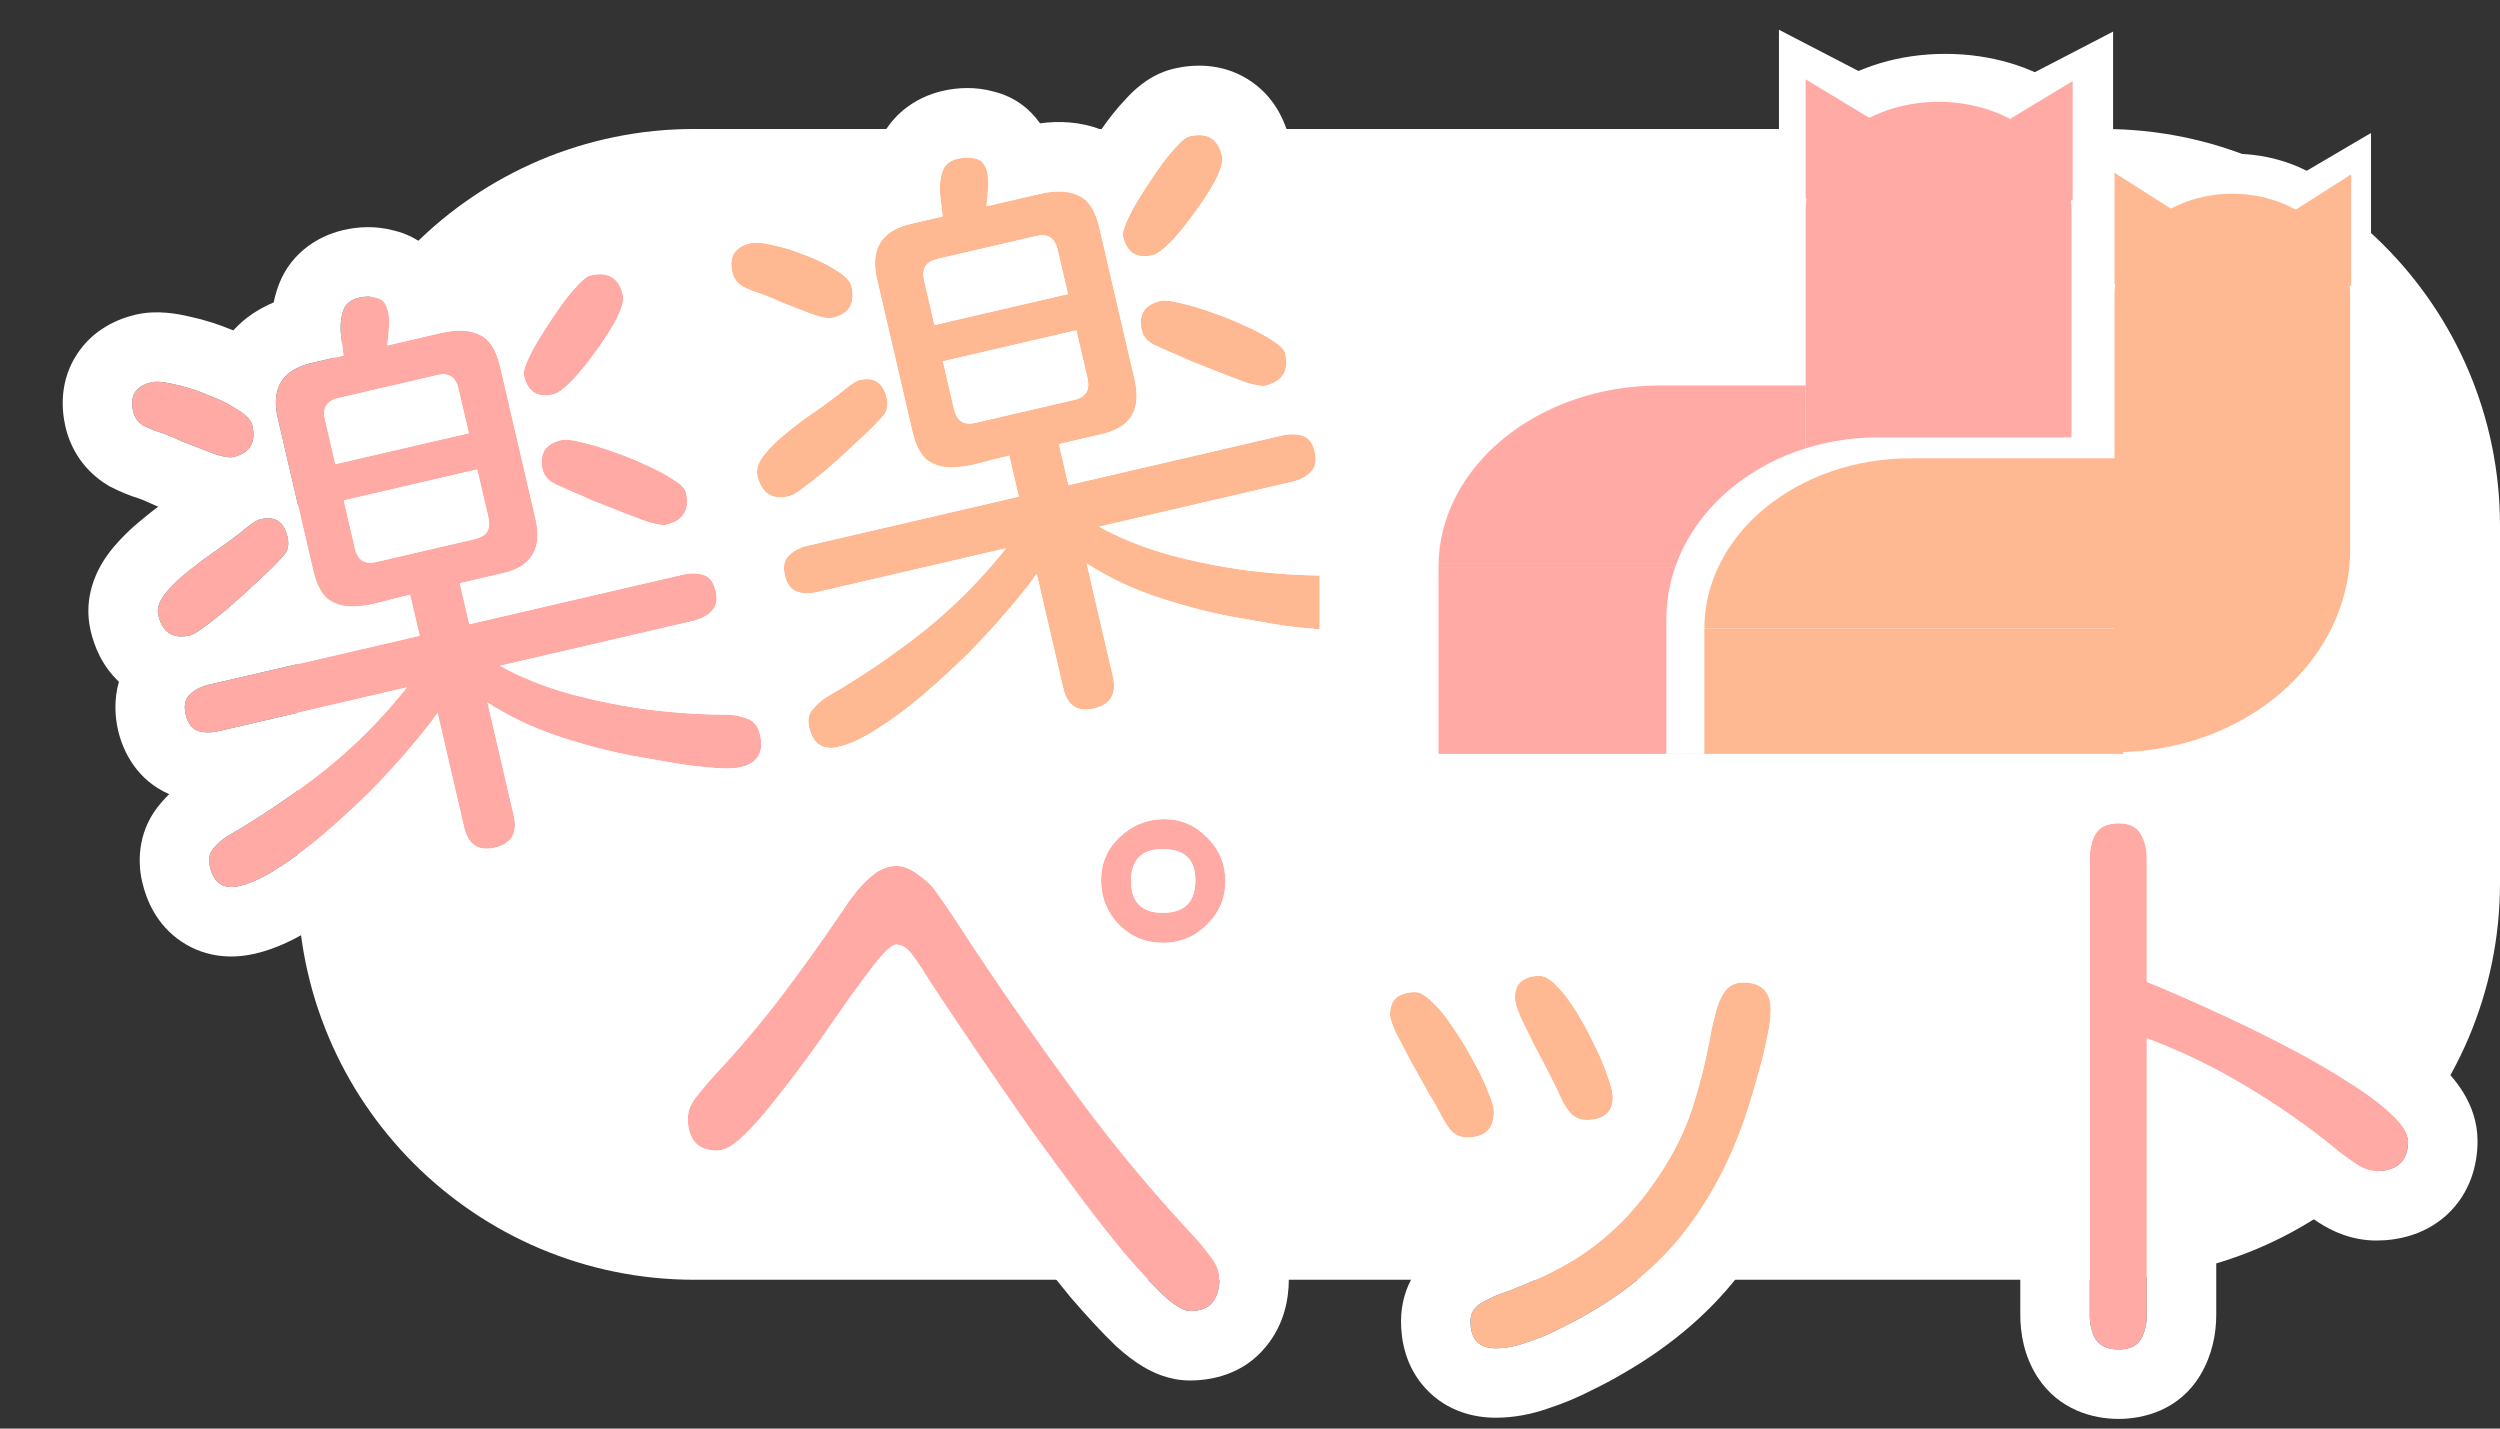 <svg width="252" height="144" viewBox="0 0 252 144" fill="none" xmlns="http://www.w3.org/2000/svg">
<rect x="0" y="0" width="252" height="144" fill="#333333" stroke="none"/>
<path d="M30 53C30 30.909 47.909 13 70 13H212C234.091 13 252 30.909 252 53V89C252 111.091 234.091 129 212 129H70C47.909 129 30 111.091 30 89V53Z" fill="white"/>
<path d="M213.553 136.027C212.463 136.027 211.696 135.684 211.252 134.998C210.848 134.352 210.646 133.525 210.646 132.516V86.561C210.646 85.551 210.848 84.704 211.252 84.018C211.696 83.331 212.463 82.988 213.553 82.988C214.643 82.988 215.389 83.352 215.793 84.078C216.197 84.764 216.398 85.592 216.398 86.561V98.973C217.125 99.255 218.275 99.74 219.85 100.426C221.424 101.112 223.2 101.919 225.178 102.848C227.156 103.776 229.174 104.785 231.232 105.875C233.291 106.965 235.188 108.075 236.924 109.205C238.66 110.295 240.052 111.344 241.102 112.354C242.191 113.363 242.736 114.251 242.736 115.018C242.736 116.027 242.454 116.794 241.889 117.318C241.324 117.803 240.536 118.045 239.527 118.045C238.882 118.045 238.195 117.803 237.469 117.318C236.742 116.834 236.137 116.39 235.652 115.986C232.746 113.605 229.699 111.465 226.51 109.568C223.321 107.631 219.951 105.996 216.398 104.664V132.516C216.398 133.484 216.197 134.312 215.793 134.998C215.389 135.684 214.643 136.027 213.553 136.027Z" fill="#FFAAA5"/>
<path d="M159.969 112.898C159.283 112.898 158.717 112.656 158.273 112.172C157.87 111.688 157.547 111.163 157.305 110.598C157.062 110.033 156.699 109.286 156.215 108.357C155.73 107.389 155.206 106.38 154.641 105.33C154.116 104.281 153.652 103.332 153.248 102.484C152.885 101.596 152.703 100.971 152.703 100.607C152.703 99.8 152.925 99.235 153.369 98.912C153.813 98.549 154.419 98.367 155.186 98.367C155.71 98.367 156.296 98.71 156.941 99.397C157.587 100.042 158.233 100.89 158.879 101.939C159.525 102.989 160.13 104.099 160.695 105.27C161.26 106.4 161.704 107.449 162.027 108.418C162.391 109.387 162.572 110.113 162.572 110.598C162.572 111.405 162.33 111.99 161.846 112.354C161.402 112.717 160.776 112.898 159.969 112.898ZM150.766 135.906C149.07 135.906 148.223 134.998 148.223 133.182C148.223 132.374 148.606 131.749 149.373 131.305C150.18 130.861 150.887 130.538 151.492 130.336C153.712 129.529 155.67 128.661 157.365 127.732C159.101 126.804 160.695 125.694 162.148 124.402C163.642 123.111 165.075 121.516 166.447 119.619C168.264 117.117 169.596 114.614 170.443 112.111C171.291 109.609 171.977 106.864 172.502 103.877C172.623 103.312 172.785 102.646 172.986 101.879C173.188 101.112 173.491 100.446 173.895 99.881C174.339 99.316 174.944 99.033 175.711 99.033C177.568 99.033 178.496 99.962 178.496 101.818C178.496 102.626 178.355 103.635 178.072 104.846C177.83 106.057 177.527 107.268 177.164 108.479C176.841 109.649 176.559 110.618 176.316 111.385C174.863 116.027 172.845 120.083 170.262 123.555C167.719 127.026 164.328 129.973 160.09 132.395C159.283 132.879 158.334 133.383 157.244 133.908C156.154 134.473 155.044 134.938 153.914 135.301C152.824 135.704 151.775 135.906 150.766 135.906ZM147.92 114.654C147.193 114.654 146.608 114.392 146.164 113.867C145.76 113.302 145.417 112.737 145.135 112.172C144.893 111.688 144.489 110.981 143.924 110.053C143.399 109.084 142.834 108.075 142.229 107.025C141.663 105.936 141.159 104.967 140.715 104.119C140.311 103.231 140.109 102.626 140.109 102.303C140.109 101.495 140.331 100.91 140.775 100.547C141.26 100.184 141.885 100.002 142.652 100.002C143.137 100.002 143.722 100.345 144.408 101.031C145.094 101.677 145.781 102.525 146.467 103.574C147.193 104.624 147.859 105.714 148.465 106.844C149.111 107.974 149.615 109.023 149.979 109.992C150.382 110.921 150.584 111.607 150.584 112.051C150.584 113.786 149.696 114.654 147.92 114.654Z" fill="#FFB992"/>
<path d="M117.223 95.037C115.487 95.037 114.014 94.432 112.803 93.221C111.592 91.969 110.986 90.476 110.986 88.74C110.986 87.005 111.612 85.551 112.863 84.381C114.155 83.17 115.648 82.564 117.344 82.564C119.039 82.564 120.492 83.19 121.703 84.441C122.914 85.652 123.52 87.106 123.52 88.801C123.52 90.537 122.894 92.01 121.643 93.221C120.432 94.432 118.958 95.037 117.223 95.037ZM117.223 92.01C119.402 92.01 120.492 90.92 120.492 88.74C120.492 86.641 119.402 85.592 117.223 85.592C115.083 85.592 114.014 86.662 114.014 88.801C114.014 90.94 115.083 92.01 117.223 92.01ZM119.947 132.152C119.342 132.152 118.454 131.628 117.283 130.578C116.153 129.488 114.821 128.055 113.287 126.279C111.794 124.463 110.219 122.445 108.564 120.225C106.91 118.005 105.255 115.744 103.6 113.443C101.985 111.102 100.451 108.882 98.998 106.783C97.545 104.644 96.294 102.787 95.244 101.213C94.195 99.639 93.448 98.488 93.004 97.762C92.762 97.358 92.398 96.833 91.914 96.188C91.43 95.542 90.905 95.219 90.34 95.219C89.977 95.219 89.371 95.723 88.523 96.732C87.716 97.742 86.747 99.033 85.617 100.607C84.527 102.182 83.357 103.857 82.106 105.633C80.854 107.368 79.603 109.023 78.352 110.598C77.141 112.172 76.01 113.464 74.961 114.473C73.912 115.482 73.023 115.986 72.297 115.986C71.288 115.986 70.541 115.704 70.057 115.139C69.572 114.574 69.33 113.786 69.33 112.777C69.33 111.97 69.653 111.183 70.299 110.416C70.945 109.609 71.51 108.943 71.994 108.418C74.456 105.794 76.757 103.07 78.897 100.244C81.036 97.419 83.094 94.533 85.072 91.586C85.436 91.021 85.88 90.415 86.404 89.769C86.969 89.083 87.575 88.498 88.221 88.014C88.907 87.529 89.613 87.287 90.34 87.287C91.066 87.287 91.793 87.57 92.519 88.135C93.287 88.659 93.872 89.204 94.275 89.769C95.002 90.779 95.708 91.808 96.394 92.857C97.081 93.907 97.767 94.956 98.453 96.006C101.844 101.092 105.315 106.036 108.867 110.84C112.419 115.643 116.274 120.265 120.432 124.705C120.916 125.23 121.441 125.876 122.006 126.643C122.611 127.369 122.914 128.136 122.914 128.943C122.914 129.952 122.672 130.74 122.188 131.305C121.743 131.87 120.997 132.152 119.947 132.152Z" fill="#FFAAA5"/>
<path fill-rule="evenodd" clip-rule="evenodd" d="M205.345 138.755L205.316 138.708C204.025 136.643 203.646 134.421 203.646 132.516V86.561C203.646 84.632 204.034 82.482 205.218 80.468L205.294 80.34L205.375 80.215C207.524 76.893 210.971 75.988 213.553 75.988C216.252 75.988 219.833 77.017 221.867 80.599C222.997 82.552 223.398 84.637 223.398 86.561V94.339C224.847 94.979 226.433 95.704 228.152 96.511C230.238 97.49 232.356 98.55 234.508 99.689C236.712 100.855 238.777 102.061 240.696 103.308C242.647 104.536 244.425 105.847 245.906 107.262C247.244 108.509 249.736 111.165 249.736 115.018C249.736 117.341 249.048 120.222 246.652 122.448L246.55 122.543L246.444 122.633C244.221 124.539 241.61 125.045 239.527 125.045C237.091 125.045 235.067 124.13 233.586 123.143C232.734 122.575 231.922 121.988 231.196 121.384C228.706 119.345 226.107 117.507 223.398 115.865V132.516C223.398 134.462 222.987 136.574 221.827 138.547C219.719 142.13 216.095 143.027 213.553 143.027C210.971 143.027 207.524 142.123 205.375 138.801L205.345 138.755ZM235.86 116.156C236.134 116.375 236.441 116.605 236.781 116.847C236.813 116.869 236.846 116.892 236.878 116.915C237.065 117.046 237.262 117.181 237.469 117.318C238.195 117.803 238.882 118.045 239.527 118.045C240.536 118.045 241.324 117.803 241.889 117.318C242.454 116.794 242.736 116.027 242.736 115.018C242.736 114.251 242.191 113.363 241.102 112.354C241.037 112.291 240.971 112.229 240.903 112.166C240.539 111.827 240.136 111.484 239.694 111.136C239.68 111.126 239.667 111.115 239.653 111.104C239.628 111.084 239.603 111.065 239.578 111.045C238.807 110.445 237.922 109.832 236.924 109.205C235.188 108.075 233.291 106.965 231.232 105.875C230.601 105.541 229.973 105.214 229.349 104.895C229.334 104.887 229.319 104.879 229.304 104.872C227.91 104.159 226.534 103.484 225.178 102.848C223.2 101.919 221.424 101.112 219.85 100.426C219.255 100.167 218.721 99.936 218.247 99.734C218.035 99.644 217.835 99.56 217.646 99.481C217.144 99.27 216.728 99.101 216.398 98.973V86.561C216.398 85.592 216.197 84.764 215.793 84.078C215.389 83.352 214.643 82.988 213.553 82.988C212.463 82.988 211.696 83.331 211.252 84.018C210.848 84.704 210.646 85.551 210.646 86.561V132.516C210.646 133.525 210.848 134.352 211.252 134.998C211.696 135.684 212.463 136.027 213.553 136.027C214.643 136.027 215.389 135.684 215.793 134.998C216.197 134.312 216.398 133.484 216.398 132.516V104.664C216.817 104.821 217.233 104.982 217.646 105.148C217.688 105.164 217.729 105.18 217.77 105.197C219.546 105.912 221.276 106.704 222.959 107.575C223.106 107.651 223.252 107.727 223.398 107.804C224.454 108.361 225.491 108.949 226.51 109.568C227.212 109.986 227.907 110.415 228.595 110.856C230.298 111.948 231.958 113.11 233.577 114.345C233.604 114.366 233.631 114.386 233.658 114.407C234.33 114.921 234.995 115.447 235.652 115.986C235.719 116.042 235.789 116.099 235.86 116.156Z" fill="white"/>
<path fill-rule="evenodd" clip-rule="evenodd" d="M158.273 112.172C158.717 112.656 159.283 112.898 159.969 112.898C160.776 112.898 161.402 112.717 161.846 112.354C162.33 111.99 162.572 111.405 162.572 110.598C162.572 110.197 162.448 109.631 162.2 108.9C162.173 108.819 162.144 108.737 162.113 108.652C162.101 108.619 162.089 108.586 162.077 108.552C162.061 108.508 162.044 108.463 162.027 108.418C161.779 107.673 161.459 106.879 161.067 106.039C161.053 106.01 161.04 105.981 161.026 105.952C161.013 105.924 161 105.896 160.987 105.868C160.893 105.671 160.796 105.472 160.695 105.27C160.303 104.457 159.892 103.674 159.461 102.92C159.434 102.873 159.406 102.826 159.379 102.779C159.328 102.689 159.276 102.601 159.224 102.513C159.11 102.32 158.995 102.129 158.879 101.939C158.579 101.452 158.279 101.008 157.979 100.607C157.968 100.592 157.956 100.578 157.945 100.563C157.886 100.484 157.827 100.407 157.767 100.332C157.492 99.984 157.217 99.672 156.941 99.397C156.296 98.71 155.71 98.367 155.186 98.367C154.419 98.367 153.813 98.549 153.369 98.912C152.981 99.195 152.762 99.663 152.714 100.316C152.707 100.409 152.703 100.507 152.703 100.607C152.703 100.971 152.885 101.596 153.248 102.484C153.29 102.573 153.333 102.662 153.376 102.752C153.398 102.799 153.421 102.846 153.444 102.894C153.578 103.172 153.718 103.46 153.863 103.759C153.888 103.809 153.913 103.86 153.938 103.912C154.068 104.177 154.203 104.45 154.342 104.731C154.439 104.927 154.539 105.127 154.641 105.33C154.643 105.334 154.645 105.338 154.647 105.342C155.04 106.073 155.414 106.784 155.768 107.475C155.792 107.521 155.816 107.568 155.839 107.614C155.851 107.636 155.862 107.658 155.873 107.681C155.888 107.709 155.902 107.737 155.916 107.765C156.018 107.964 156.117 108.162 156.215 108.357C156.216 108.36 156.217 108.362 156.219 108.365C156.563 109.026 156.847 109.594 157.068 110.071C157.096 110.131 157.123 110.19 157.15 110.247C157.206 110.371 157.258 110.488 157.305 110.598C157.372 110.755 157.446 110.909 157.526 111.06C157.733 111.452 157.982 111.822 158.273 112.172ZM150.544 112.651C150.571 112.464 150.584 112.264 150.584 112.051C150.584 111.862 150.547 111.629 150.474 111.352C150.465 111.317 150.455 111.28 150.444 111.243C150.412 111.132 150.375 111.014 150.332 110.89C150.287 110.758 150.235 110.618 150.177 110.471C150.118 110.319 150.051 110.16 149.979 109.992C149.953 109.925 149.927 109.857 149.901 109.789C149.708 109.297 149.48 108.784 149.217 108.251C149.189 108.195 149.161 108.14 149.133 108.084C149.084 107.986 149.033 107.887 148.981 107.787C148.918 107.666 148.852 107.543 148.785 107.419C148.741 107.338 148.697 107.257 148.651 107.175C148.591 107.065 148.528 106.955 148.465 106.844C148.167 106.289 147.856 105.743 147.529 105.208C147.466 105.105 147.403 105.003 147.34 104.901C147.257 104.769 147.173 104.637 147.089 104.505C147.044 104.436 147 104.367 146.955 104.299C146.881 104.186 146.807 104.075 146.732 103.963C146.645 103.833 146.556 103.703 146.467 103.574C146.314 103.34 146.161 103.116 146.008 102.902C145.858 102.693 145.708 102.493 145.558 102.303C145.482 102.206 145.407 102.112 145.331 102.021C145.268 101.946 145.205 101.872 145.143 101.8C144.898 101.518 144.653 101.262 144.408 101.031C143.722 100.345 143.137 100.002 142.652 100.002C141.885 100.002 141.26 100.184 140.775 100.547C140.331 100.91 140.109 101.495 140.109 102.303C140.109 102.626 140.311 103.231 140.715 104.119C140.783 104.249 140.852 104.381 140.923 104.517C140.947 104.563 140.971 104.61 140.996 104.657C141.295 105.228 141.618 105.848 141.965 106.518C141.987 106.56 142.009 106.602 142.031 106.645C142.089 106.757 142.148 106.871 142.208 106.986C142.215 106.999 142.222 107.012 142.229 107.025C142.71 107.86 143.166 108.669 143.596 109.452C143.62 109.496 143.645 109.54 143.669 109.584C143.755 109.742 143.84 109.898 143.924 110.053C143.972 110.132 144.019 110.21 144.065 110.286C144.453 110.929 144.757 111.456 144.977 111.868C145.011 111.932 145.043 111.993 145.073 112.051C145.084 112.071 145.094 112.092 145.104 112.111C145.115 112.132 145.125 112.152 145.135 112.172C145.417 112.737 145.76 113.302 146.164 113.867C146.608 114.392 147.193 114.654 147.92 114.654C149.478 114.654 150.352 113.987 150.544 112.651ZM139.435 105.959C139.435 105.958 139.44 105.963 139.449 105.972C139.44 105.964 139.435 105.959 139.435 105.959ZM147.717 94.685C146.514 93.84 144.799 93.002 142.652 93.002C140.779 93.002 138.562 93.457 136.575 94.947L136.457 95.036L136.343 95.129C133.689 97.3 133.109 100.291 133.109 102.303C133.109 103.637 133.466 104.751 133.62 105.213C133.827 105.835 134.086 106.452 134.342 107.016L134.423 107.194L134.514 107.367C134.952 108.204 135.452 109.164 136.014 110.248L136.087 110.387L136.165 110.523C136.742 111.524 137.277 112.478 137.769 113.387L137.853 113.542L137.944 113.692C138.488 114.585 138.767 115.088 138.874 115.302C139.335 116.225 139.872 117.102 140.468 117.936L140.635 118.17L140.82 118.389C142.679 120.585 145.268 121.654 147.92 121.654C149.847 121.654 152.586 121.184 154.811 119.01C154.947 118.877 155.076 118.742 155.2 118.605C155.818 118.973 156.472 119.263 157.148 119.473C156.206 120.268 155.181 120.963 154.064 121.56L154.033 121.576L154.003 121.593C152.695 122.309 151.096 123.028 149.171 123.731C148.069 124.108 146.997 124.622 146 125.171L145.932 125.208L145.866 125.247C143.193 126.794 141.223 129.594 141.223 133.182C141.223 135.053 141.65 137.761 143.741 140.001C145.917 142.333 148.71 142.906 150.766 142.906C152.664 142.906 154.486 142.536 156.195 141.92C157.627 141.451 159.019 140.866 160.371 140.172C161.543 139.605 162.635 139.028 163.626 138.436C168.566 135.603 172.712 132.048 175.893 127.713C178.991 123.544 181.338 118.772 182.995 113.483C183.266 112.624 183.565 111.594 183.892 110.413C184.296 109.057 184.638 107.695 184.915 106.326C185.248 104.873 185.496 103.328 185.496 101.818C185.496 99.811 184.99 97.02 182.75 94.78C180.51 92.54 177.718 92.033 175.711 92.033C172.962 92.033 170.261 93.175 168.39 95.556L168.291 95.682L168.198 95.812C167.236 97.159 166.604 98.625 166.217 100.097C166.182 100.229 166.148 100.36 166.115 100.489C165.709 99.731 165.284 98.992 164.841 98.271C164.019 96.936 163.072 95.643 161.965 94.521C160.928 93.436 158.621 91.367 155.186 91.367C153.393 91.367 151.111 91.787 149.087 93.374C148.553 93.781 148.1 94.223 147.717 94.685ZM172.441 104.219C172.275 105.135 172.094 106.028 171.897 106.899C171.888 106.938 171.879 106.978 171.87 107.018C171.656 107.959 171.423 108.873 171.172 109.76C171.171 109.765 171.17 109.769 171.168 109.773C170.942 110.575 170.7 111.354 170.443 112.111C169.596 114.614 168.264 117.117 166.447 119.619C166.273 119.86 166.099 120.095 165.923 120.326C165.914 120.336 165.906 120.347 165.898 120.358C164.694 121.934 163.444 123.282 162.148 124.402C160.708 125.683 159.129 126.784 157.412 127.708C157.396 127.716 157.381 127.724 157.365 127.732C157.347 127.742 157.329 127.752 157.311 127.762C156.549 128.178 155.734 128.581 154.867 128.972C154.818 128.994 154.768 129.016 154.719 129.038C154.206 129.267 153.674 129.492 153.124 129.713C152.831 129.83 152.533 129.947 152.23 130.062C152.155 130.09 152.08 130.118 152.005 130.147C151.836 130.21 151.665 130.273 151.492 130.336C151.264 130.412 151.022 130.505 150.766 130.615C150.341 130.798 149.876 131.028 149.373 131.305C148.606 131.749 148.223 132.374 148.223 133.182C148.223 134.998 149.07 135.906 150.766 135.906C151.126 135.906 151.491 135.881 151.861 135.829C151.902 135.824 151.942 135.818 151.982 135.811C152.39 135.749 152.804 135.655 153.224 135.531C153.271 135.517 153.318 135.503 153.366 135.488C153.547 135.431 153.73 135.369 153.914 135.301C154.237 135.197 154.558 135.085 154.877 134.965C155.677 134.664 156.465 134.312 157.244 133.908C158.256 133.421 159.146 132.951 159.915 132.499C159.93 132.49 159.945 132.481 159.96 132.472C160.004 132.446 160.047 132.42 160.09 132.395C162.154 131.215 164.016 129.912 165.678 128.483C165.697 128.468 165.715 128.452 165.734 128.436C167.461 126.944 168.971 125.317 170.262 123.555C170.449 123.303 170.634 123.048 170.815 122.79C170.817 122.787 170.819 122.785 170.82 122.783C172.691 120.122 174.245 117.134 175.483 113.818C175.779 113.026 176.057 112.215 176.316 111.385C176.559 110.618 176.841 109.649 177.164 108.479C177.469 107.463 177.731 106.447 177.95 105.431C177.977 105.308 178.003 105.184 178.029 105.061C178.043 104.993 178.057 104.924 178.07 104.855C178.071 104.852 178.072 104.849 178.072 104.846C178.194 104.322 178.29 103.837 178.359 103.389C178.364 103.358 178.369 103.327 178.373 103.297C178.383 103.23 178.393 103.165 178.401 103.1C178.464 102.628 178.496 102.2 178.496 101.818C178.496 99.962 177.568 99.033 175.711 99.033C174.944 99.033 174.339 99.316 173.895 99.881C173.502 100.431 173.204 101.077 173.003 101.818C172.997 101.838 172.992 101.859 172.986 101.879C172.821 102.508 172.682 103.069 172.571 103.562C172.558 103.622 172.545 103.68 172.532 103.738C172.522 103.785 172.512 103.831 172.502 103.877C172.482 103.991 172.462 104.105 172.441 104.219Z" fill="white"/>
<path fill-rule="evenodd" clip-rule="evenodd" d="M109.245 99.388C110.976 101.855 112.726 104.284 114.495 106.678C117.884 111.26 121.565 115.674 125.541 119.921L125.558 119.939L125.575 119.957C126.245 120.683 126.9 121.492 127.538 122.351C128.923 124.084 129.914 126.323 129.914 128.943C129.914 130.992 129.425 133.55 127.596 135.75C125.304 138.57 122.087 139.152 119.947 139.152C117.794 139.152 116.121 138.29 115.266 137.785C114.277 137.201 113.38 136.48 112.61 135.79L112.516 135.705L112.424 135.617C111.086 134.327 109.602 132.721 107.989 130.855L107.934 130.79L107.88 130.725C106.305 128.809 104.662 126.702 102.952 124.408C101.273 122.156 99.595 119.863 97.917 117.531L97.876 117.475L97.837 117.417C96.225 115.079 94.693 112.863 93.243 110.768L93.225 110.742L93.207 110.716C92.091 109.073 91.091 107.591 90.206 106.271C89.447 107.36 88.655 108.491 87.828 109.664L87.806 109.696L87.784 109.726C86.484 111.53 85.178 113.258 83.865 114.91C82.524 116.651 81.174 118.21 79.813 119.518C78.588 120.696 75.951 122.986 72.297 122.986C70.01 122.986 66.984 122.311 64.742 119.694C62.836 117.471 62.33 114.86 62.33 112.777C62.33 109.994 63.465 107.693 64.878 105.987C65.569 105.124 66.231 104.342 66.85 103.67L66.87 103.649L66.89 103.628C69.186 101.181 71.327 98.645 73.316 96.019C75.362 93.316 77.332 90.555 79.226 87.736C79.747 86.931 80.337 86.136 80.972 85.355L80.986 85.337L81.001 85.32C81.885 84.246 82.887 83.264 84.021 82.414L84.102 82.353L84.184 82.295C85.861 81.111 87.951 80.287 90.34 80.287C92.899 80.287 95.03 81.27 96.633 82.469C97.807 83.291 98.997 84.34 99.962 85.688C100.748 86.78 101.512 87.893 102.253 89.027L104.295 92.149C104.36 92.247 104.425 92.345 104.491 92.442C104.157 91.261 103.986 90.022 103.986 88.74C103.986 85.097 105.393 81.785 108.078 79.272C108.079 79.271 108.08 79.27 108.081 79.269C110.606 76.904 113.787 75.564 117.344 75.564C120.973 75.564 124.209 76.986 126.693 79.532C129.176 82.035 130.52 85.247 130.52 88.801C130.52 92.421 129.134 95.691 126.552 98.211C124.014 100.728 120.768 102.037 117.223 102.037C114.28 102.037 111.542 101.135 109.245 99.388ZM121.703 84.441C120.492 83.19 119.039 82.564 117.344 82.564C117.303 82.564 117.263 82.565 117.223 82.566C115.577 82.594 114.124 83.199 112.863 84.381C111.612 85.551 110.986 87.005 110.986 88.74C110.986 88.76 110.986 88.781 110.987 88.801C111.001 90.511 111.606 91.984 112.803 93.221C114.014 94.432 115.487 95.037 117.223 95.037C118.958 95.037 120.432 94.432 121.643 93.221C122.894 92.01 123.52 90.537 123.52 88.801C123.52 88.781 123.519 88.76 123.519 88.74C123.505 87.071 122.9 85.638 121.703 84.441ZM114.816 91.207C114.827 91.219 114.838 91.229 114.849 91.24C115.384 91.753 116.175 92.01 117.223 92.01C118.292 92.01 119.1 91.747 119.644 91.222C119.655 91.212 119.666 91.201 119.677 91.19C120.21 90.655 120.482 89.859 120.492 88.801C120.492 88.781 120.492 88.76 120.492 88.74C120.492 87.721 120.235 86.948 119.72 86.424C119.71 86.413 119.699 86.402 119.688 86.392C119.163 85.878 118.382 85.612 117.344 85.593C117.304 85.592 117.263 85.592 117.223 85.592C116.131 85.592 115.317 85.871 114.783 86.428C114.782 86.429 114.781 86.43 114.78 86.43C114.279 86.954 114.024 87.725 114.014 88.74C114.014 88.76 114.014 88.781 114.014 88.801C114.014 89.87 114.281 90.673 114.816 91.207ZM116.773 89.379C116.815 89.404 116.869 89.434 116.937 89.463C117.05 89.512 117.15 89.537 117.223 89.551C117.284 89.562 117.327 89.564 117.343 89.564C117.343 89.564 117.343 89.564 117.343 89.564C117.347 89.564 117.374 89.563 117.416 89.555C117.467 89.545 117.525 89.529 117.582 89.506C117.602 89.498 117.62 89.49 117.635 89.482C117.638 89.481 117.64 89.48 117.642 89.478C117.655 89.472 117.667 89.466 117.676 89.461C117.698 89.435 117.729 89.396 117.764 89.342C117.78 89.319 117.796 89.292 117.813 89.263C117.837 89.22 117.861 89.171 117.885 89.117C117.945 88.978 117.969 88.865 117.979 88.801C117.984 88.774 117.985 88.755 117.986 88.746C117.986 88.744 117.986 88.742 117.985 88.74C117.984 88.732 117.983 88.721 117.98 88.707C117.971 88.66 117.955 88.6 117.928 88.532C117.9 88.465 117.87 88.411 117.846 88.374C117.84 88.366 117.836 88.359 117.832 88.354L116.773 89.379ZM103.632 103.575C102.369 101.777 101.117 99.96 99.876 98.125C99.4 97.421 98.926 96.715 98.453 96.006L96.394 92.857C96.39 92.851 96.386 92.844 96.381 92.837C95.699 91.795 94.997 90.772 94.275 89.769C94.03 89.426 93.717 89.089 93.337 88.761C93.092 88.549 92.82 88.34 92.519 88.135C91.793 87.57 91.066 87.287 90.34 87.287C89.613 87.287 88.907 87.529 88.221 88.014C87.863 88.282 87.517 88.582 87.184 88.912C86.916 89.178 86.656 89.464 86.404 89.769C85.88 90.415 85.436 91.021 85.072 91.586C84.751 92.065 84.427 92.542 84.101 93.018C84.075 93.056 84.049 93.094 84.023 93.132C83.053 94.547 82.064 95.947 81.056 97.333C81.038 97.359 81.019 97.385 81 97.411C80.308 98.362 79.606 99.306 78.897 100.244C78.395 100.907 77.884 101.564 77.365 102.215C77.352 102.232 77.338 102.248 77.325 102.265C76.106 103.793 74.837 105.29 73.519 106.757C73.498 106.781 73.476 106.806 73.454 106.83C72.974 107.363 72.487 107.893 71.994 108.418C71.815 108.612 71.625 108.825 71.424 109.058C71.181 109.339 70.922 109.648 70.646 109.986C70.533 110.124 70.417 110.268 70.299 110.416C69.653 111.183 69.33 111.97 69.33 112.777C69.33 113.786 69.572 114.574 70.057 115.139C70.541 115.704 71.288 115.986 72.297 115.986C73.023 115.986 73.912 115.482 74.961 114.473C74.985 114.45 75.009 114.426 75.033 114.403C75.07 114.367 75.108 114.33 75.145 114.293C75.526 113.918 75.918 113.506 76.32 113.058C76.413 112.954 76.507 112.849 76.601 112.741C76.612 112.728 76.624 112.715 76.635 112.702C77.188 112.068 77.76 111.366 78.352 110.598C79.603 109.023 80.854 107.368 82.106 105.633C82.569 104.975 83.021 104.331 83.462 103.701C84.213 102.63 84.931 101.599 85.617 100.607C86.747 99.033 87.716 97.742 88.523 96.732C89.008 96.155 89.414 95.743 89.74 95.496C89.984 95.311 90.184 95.219 90.34 95.219C90.393 95.219 90.445 95.222 90.497 95.227C90.63 95.242 90.761 95.274 90.889 95.326C90.916 95.336 90.942 95.347 90.968 95.359C91.221 95.476 91.466 95.665 91.701 95.927C91.772 96.007 91.844 96.094 91.914 96.188C92.398 96.833 92.762 97.358 93.004 97.762C93.209 98.097 93.479 98.523 93.813 99.04C93.822 99.054 93.831 99.067 93.84 99.081C94.224 99.675 94.692 100.385 95.244 101.213C96.294 102.787 97.545 104.644 98.998 106.783C100.451 108.882 101.985 111.102 103.6 113.443C103.802 113.725 104.005 114.006 104.207 114.286C105.66 116.297 107.112 118.276 108.564 120.225C110.219 122.445 111.794 124.463 113.287 126.279C114.177 127.31 114.999 128.225 115.753 129.024C115.763 129.035 115.774 129.046 115.784 129.057C115.831 129.106 115.877 129.155 115.923 129.204C116.306 129.606 116.67 129.978 117.017 130.319C117.107 130.407 117.196 130.494 117.283 130.578C118.454 131.628 119.342 132.152 119.947 132.152C120.997 132.152 121.743 131.87 122.188 131.305C122.672 130.74 122.914 129.952 122.914 128.943C122.914 128.136 122.611 127.369 122.006 126.643C121.868 126.455 121.732 126.275 121.599 126.102C121.552 126.041 121.505 125.981 121.458 125.921C121.265 125.675 121.078 125.445 120.895 125.23C120.737 125.043 120.582 124.868 120.432 124.705C119.672 123.894 118.923 123.077 118.183 122.253C118.149 122.215 118.115 122.177 118.081 122.139C116.464 120.335 114.895 118.501 113.375 116.639C111.822 114.736 110.319 112.803 108.867 110.84C108.699 110.613 108.532 110.385 108.364 110.158C108.341 110.127 108.319 110.096 108.296 110.065C106.735 107.943 105.19 105.793 103.661 103.616C103.651 103.602 103.642 103.589 103.632 103.575ZM116.703 89.321L117.752 88.271C117.752 88.27 117.751 88.269 117.749 88.268C117.74 88.26 117.719 88.242 117.683 88.218C117.629 88.181 117.559 88.142 117.477 88.108C117.426 88.088 117.382 88.073 117.344 88.063C117.282 88.046 117.239 88.04 117.223 88.038C117.196 88.041 117.101 88.054 116.969 88.108C116.898 88.137 116.836 88.17 116.786 88.202C116.778 88.208 116.77 88.213 116.762 88.218C116.754 88.223 116.747 88.228 116.741 88.233C116.731 88.247 116.719 88.264 116.706 88.284C116.685 88.316 116.661 88.357 116.637 88.406C116.636 88.408 116.635 88.41 116.634 88.412C116.625 88.43 116.616 88.45 116.607 88.471C116.558 88.587 116.536 88.683 116.527 88.74C116.521 88.774 116.52 88.795 116.52 88.8C116.52 88.8 116.52 88.8 116.52 88.8C116.52 88.805 116.521 88.84 116.532 88.897C116.545 88.964 116.568 89.046 116.604 89.132C116.632 89.2 116.662 89.254 116.687 89.296C116.692 89.305 116.698 89.313 116.703 89.321Z" fill="white"/>
<path d="M110.262 71.424C108.61 71.808 107.579 71.115 107.168 69.345L104.498 57.845C103.815 58.832 102.87 60.025 101.662 61.425C100.493 62.815 99.171 64.261 97.697 65.764C96.213 67.227 94.677 68.641 93.087 70.004C91.498 71.368 89.961 72.512 88.477 73.437C87.001 74.401 85.674 75.02 84.495 75.294C82.922 75.659 81.939 74.997 81.546 73.306C81.373 72.559 81.501 71.949 81.93 71.477C82.35 70.965 82.851 70.537 83.435 70.195C86.866 68.196 90.105 65.994 93.151 63.587C96.188 61.142 98.942 58.368 101.413 55.267L82.481 59.663C81.695 59.846 80.99 59.843 80.366 59.657C79.733 59.431 79.317 58.885 79.116 58.02C78.906 57.116 79.04 56.443 79.517 56C79.985 55.518 80.612 55.186 81.399 55.004L102.69 50.06L101.731 45.931C100.748 46.16 99.75 46.412 98.737 46.689C97.724 46.965 96.762 47.106 95.851 47.11C94.941 47.114 94.137 46.866 93.441 46.365C92.774 45.815 92.281 44.852 91.962 43.476L88.401 28.142C87.698 25.114 88.84 23.253 91.829 22.559L95.013 21.82C94.946 21.173 94.86 20.447 94.756 19.642C94.683 18.789 94.754 18.026 94.971 17.355C95.179 16.643 95.715 16.187 96.58 15.986C97.249 15.831 97.851 15.836 98.386 16.002C98.952 16.119 99.327 16.571 99.509 17.357C99.619 17.829 99.648 18.402 99.598 19.077C99.547 19.752 99.494 20.324 99.437 20.793L104.804 19.547C106.416 19.172 107.712 19.223 108.693 19.7C109.704 20.128 110.411 21.207 110.812 22.937L114.373 38.272C115.067 41.26 113.979 43.087 111.109 43.754L106.744 44.767L107.703 48.896L129.171 43.91C129.957 43.728 130.662 43.73 131.286 43.917C131.909 44.103 132.326 44.649 132.536 45.553C132.737 46.418 132.603 47.092 132.135 47.573C131.666 48.055 131.039 48.387 130.253 48.57L110.79 53.089C112.837 54.23 115.19 55.175 117.851 55.925C120.502 56.635 123.196 57.17 125.931 57.529C128.657 57.849 131.181 58.009 133.501 58.009C134.246 58.002 134.958 58.127 135.639 58.383C136.351 58.591 136.807 59.127 137.008 59.992C137.428 61.801 136.792 62.901 135.102 63.294C134.315 63.477 133.199 63.487 131.752 63.326C130.315 63.204 128.86 63.003 127.386 62.724C125.96 62.474 124.838 62.279 124.018 62.138C121.5 61.646 119.004 60.982 116.531 60.147C114.059 59.313 111.727 58.196 109.538 56.799L112.181 68.181C112.592 69.951 111.952 71.032 110.262 71.424ZM116.185 25.73C114.573 26.105 113.575 25.466 113.192 23.815C113.128 23.539 113.259 23.032 113.584 22.294C113.91 21.555 114.36 20.726 114.933 19.805C115.507 18.884 116.105 17.979 116.727 17.089C117.379 16.15 117.989 15.387 118.557 14.799C119.116 14.172 119.572 13.817 119.926 13.735C121.695 13.324 122.781 13.984 123.183 15.714C123.301 16.225 123.092 17.02 122.555 18.097C122.009 19.136 121.31 20.23 120.458 21.381C119.646 22.523 118.841 23.518 118.044 24.366C117.237 25.175 116.617 25.63 116.185 25.73ZM83.9 32.046C83.507 32.137 82.814 32.008 81.821 31.659C80.867 31.3 79.865 30.911 78.815 30.492C77.795 30.024 77.017 29.708 76.481 29.542C75.945 29.376 75.396 29.152 74.833 28.868C74.3 28.536 73.96 28.055 73.814 27.426C73.449 25.854 74.072 24.88 75.684 24.506C76.156 24.396 76.919 24.468 77.972 24.721C79.016 24.934 80.112 25.28 81.259 25.76C82.436 26.191 83.466 26.698 84.347 27.28C85.219 27.824 85.715 28.351 85.833 28.862C86.235 30.592 85.591 31.654 83.9 32.046ZM94.198 32.763L107.645 29.64L106.604 25.158C106.33 23.978 105.623 23.521 104.483 23.786L94.457 26.114C93.316 26.379 92.883 27.101 93.157 28.28L94.198 32.763ZM127.507 38.889C127.232 38.953 126.651 38.86 125.764 38.61C124.908 38.312 123.954 37.953 122.904 37.534C121.854 37.115 120.895 36.736 120.03 36.399C119.194 36.013 118.64 35.768 118.368 35.666C117.862 35.452 117.216 35.167 116.429 34.811C115.681 34.446 115.234 33.949 115.088 33.319C114.714 31.707 115.352 30.71 117.003 30.326C117.397 30.235 118.056 30.31 118.982 30.55C119.899 30.752 120.922 31.053 122.051 31.454C123.22 31.846 124.363 32.305 125.48 32.833C126.588 33.322 127.51 33.812 128.245 34.304C129.021 34.787 129.454 35.225 129.545 35.619C129.956 37.388 129.277 38.478 127.507 38.889ZM79.559 50.023C77.829 50.425 76.758 49.741 76.347 47.972C76.201 47.343 76.414 46.651 76.984 45.897C77.594 45.134 78.336 44.402 79.21 43.702C80.113 42.953 80.976 42.297 81.798 41.733C82.62 41.17 83.19 40.768 83.507 40.529C83.716 40.356 84.033 40.116 84.46 39.81C84.877 39.465 85.278 39.144 85.665 38.846C86.091 38.54 86.423 38.36 86.659 38.305C88.113 37.967 89.019 38.565 89.375 40.098C89.53 40.767 89.452 41.324 89.141 41.769C88.951 42.02 88.537 42.468 87.9 43.114C87.292 43.711 86.561 44.398 85.706 45.177C84.89 45.947 84.05 46.701 83.186 47.441C82.352 48.132 81.597 48.721 80.924 49.209C80.289 49.688 79.834 49.959 79.559 50.023ZM98.291 42.628L108.317 40.299C109.458 40.035 109.891 39.312 109.617 38.133L108.494 33.297L95.047 36.419L96.17 41.255C96.444 42.435 97.151 42.892 98.291 42.628Z" fill="#FFB992"/>
<path d="M49.868 85.448C48.217 85.832 47.186 85.139 46.775 83.369L44.105 71.869C43.422 72.856 42.477 74.049 41.269 75.449C40.099 76.839 38.778 78.285 37.303 79.788C35.82 81.251 34.283 82.665 32.694 84.028C31.105 85.392 29.568 86.536 28.083 87.461C26.608 88.425 25.281 89.044 24.101 89.318C22.529 89.683 21.546 89.021 21.153 87.33C20.98 86.583 21.108 85.973 21.537 85.501C21.956 84.989 22.458 84.561 23.041 84.219C26.473 82.22 29.711 80.018 32.758 77.611C35.795 75.166 38.549 72.392 41.02 69.291L22.088 73.687C21.301 73.87 20.596 73.867 19.973 73.681C19.34 73.455 18.924 72.909 18.723 72.044C18.513 71.14 18.646 70.466 19.124 70.024C19.592 69.542 20.219 69.21 21.006 69.028L42.297 64.084L41.338 59.955C40.355 60.184 39.357 60.436 38.344 60.713C37.331 60.989 36.369 61.13 35.458 61.134C34.547 61.138 33.744 60.89 33.047 60.389C32.381 59.839 31.888 58.876 31.569 57.5L28.008 42.166C27.305 39.138 28.447 37.277 31.436 36.584L34.62 35.844C34.553 35.197 34.467 34.471 34.363 33.666C34.289 32.813 34.361 32.05 34.578 31.378C34.786 30.667 35.322 30.211 36.187 30.01C36.855 29.855 37.458 29.86 37.993 30.026C38.559 30.143 38.934 30.595 39.116 31.381C39.226 31.853 39.255 32.426 39.205 33.101C39.154 33.776 39.1 34.348 39.044 34.817L44.411 33.571C46.023 33.196 47.319 33.247 48.3 33.724C49.311 34.152 50.017 35.231 50.419 36.961L53.98 52.296C54.674 55.284 53.586 57.111 50.715 57.778L46.351 58.791L47.31 62.919L68.778 57.934C69.564 57.752 70.269 57.754 70.892 57.941C71.516 58.127 71.933 58.673 72.143 59.577C72.344 60.442 72.21 61.116 71.742 61.597C71.273 62.079 70.646 62.411 69.86 62.594L50.397 67.113C52.444 68.254 54.797 69.199 57.458 69.949C60.109 70.659 62.802 71.194 65.538 71.553C68.264 71.873 70.788 72.033 73.108 72.033C73.853 72.026 74.565 72.151 75.246 72.407C75.957 72.615 76.414 73.151 76.614 74.016C77.034 75.825 76.399 76.925 74.708 77.318C73.922 77.501 72.806 77.511 71.359 77.35C69.922 77.228 68.466 77.027 66.993 76.748C65.567 76.499 64.445 76.303 63.625 76.162C61.107 75.67 58.611 75.006 56.138 74.171C53.665 73.337 51.334 72.22 49.145 70.823L51.788 82.205C52.199 83.975 51.559 85.055 49.868 85.448ZM55.792 39.754C54.18 40.128 53.182 39.49 52.798 37.839C52.734 37.563 52.865 37.056 53.191 36.318C53.517 35.579 53.967 34.749 54.54 33.829C55.114 32.908 55.712 32.003 56.334 31.113C56.986 30.174 57.596 29.411 58.164 28.823C58.723 28.196 59.179 27.841 59.533 27.759C61.302 27.348 62.388 28.008 62.789 29.738C62.908 30.249 62.699 31.043 62.162 32.121C61.616 33.16 60.917 34.254 60.065 35.405C59.253 36.547 58.448 37.542 57.651 38.39C56.844 39.199 56.224 39.654 55.792 39.754ZM23.507 46.07C23.113 46.161 22.421 46.032 21.428 45.683C20.474 45.324 19.472 44.935 18.422 44.516C17.402 44.048 16.624 43.732 16.088 43.566C15.552 43.4 15.003 43.176 14.44 42.892C13.907 42.56 13.567 42.08 13.421 41.45C13.056 39.878 13.679 38.904 15.291 38.53C15.763 38.42 16.526 38.492 17.579 38.745C18.623 38.958 19.719 39.304 20.866 39.784C22.043 40.215 23.073 40.722 23.954 41.304C24.826 41.848 25.321 42.375 25.44 42.886C25.842 44.616 25.197 45.678 23.507 46.07ZM33.805 46.787L47.252 43.664L46.211 39.182C45.937 38.002 45.23 37.545 44.09 37.81L34.063 40.138C32.923 40.403 32.49 41.125 32.764 42.304L33.805 46.787ZM67.114 52.913C66.839 52.977 66.258 52.884 65.371 52.634C64.515 52.336 63.561 51.977 62.511 51.558C61.46 51.139 60.502 50.76 59.637 50.423C58.801 50.036 58.247 49.792 57.975 49.69C57.469 49.476 56.823 49.191 56.036 48.835C55.288 48.47 54.841 47.973 54.695 47.343C54.321 45.731 54.959 44.734 56.61 44.35C57.004 44.259 57.663 44.334 58.589 44.574C59.506 44.776 60.529 45.077 61.658 45.478C62.827 45.87 63.969 46.329 65.087 46.857C66.195 47.346 67.117 47.836 67.852 48.328C68.627 48.811 69.061 49.249 69.152 49.643C69.563 51.412 68.884 52.502 67.114 52.913ZM19.166 64.047C17.436 64.449 16.365 63.765 15.954 61.996C15.808 61.367 16.02 60.675 16.591 59.921C17.201 59.158 17.943 58.426 18.817 57.726C19.72 56.977 20.583 56.321 21.405 55.757C22.227 55.194 22.797 54.792 23.114 54.553C23.323 54.38 23.64 54.14 24.066 53.834C24.483 53.489 24.885 53.167 25.272 52.87C25.698 52.564 26.029 52.384 26.265 52.329C27.72 51.991 28.626 52.589 28.982 54.122C29.137 54.791 29.059 55.348 28.748 55.793C28.558 56.044 28.144 56.492 27.506 57.138C26.899 57.735 26.168 58.422 25.313 59.201C24.497 59.971 23.657 60.725 22.793 61.465C21.959 62.156 21.204 62.745 20.53 63.233C19.896 63.712 19.441 63.983 19.166 64.047ZM37.898 56.652L47.924 54.323C49.065 54.059 49.498 53.336 49.224 52.157L48.101 47.321L34.654 50.443L35.777 55.279C36.051 56.459 36.758 56.916 37.898 56.652Z" fill="#FFAAA5"/>
<path fill-rule="evenodd" clip-rule="evenodd" d="M111.739 58.084C110.99 57.686 110.257 57.257 109.538 56.799L112.181 68.181C112.592 69.951 111.952 71.032 110.262 71.424C108.61 71.808 107.579 71.115 107.168 69.345L104.498 57.845C104.464 57.894 104.429 57.943 104.394 57.993C104.018 58.528 103.567 59.122 103.043 59.773C102.897 59.954 102.745 60.14 102.588 60.33C102.299 60.679 101.99 61.044 101.662 61.425C101.325 61.825 100.977 62.229 100.615 62.638C100.062 63.264 99.48 63.901 98.868 64.548C98.489 64.949 98.098 65.355 97.697 65.764C97.179 66.275 96.654 66.78 96.123 67.279C96.112 67.289 96.102 67.299 96.091 67.309C95.112 68.228 94.11 69.127 93.087 70.004C91.498 71.368 89.961 72.512 88.477 73.437C88.454 73.452 88.431 73.467 88.408 73.482C87.596 74.008 86.829 74.429 86.107 74.745C86.102 74.748 86.096 74.751 86.09 74.753C86.053 74.769 86.017 74.784 85.981 74.8C85.891 74.838 85.801 74.875 85.712 74.91C85.29 75.076 84.884 75.204 84.495 75.294C82.922 75.659 81.939 74.997 81.546 73.306C81.373 72.559 81.501 71.949 81.93 71.477C82.323 70.997 82.788 70.591 83.326 70.26C83.362 70.238 83.398 70.216 83.435 70.195C84.142 69.783 84.841 69.362 85.532 68.933C85.565 68.912 85.598 68.892 85.631 68.871C85.655 68.856 85.679 68.841 85.703 68.826C87.088 67.961 88.44 67.061 89.76 66.126C90.414 65.662 91.06 65.19 91.698 64.709C92.187 64.34 92.671 63.966 93.151 63.587C93.576 63.245 93.996 62.896 94.411 62.54C94.43 62.524 94.449 62.507 94.468 62.491C95.582 61.532 96.656 60.527 97.69 59.475C97.711 59.454 97.732 59.432 97.753 59.411C97.98 59.179 98.206 58.944 98.429 58.707C98.442 58.694 98.455 58.68 98.467 58.667C98.642 58.481 98.816 58.294 98.989 58.105C99.704 57.323 100.4 56.517 101.074 55.688C101.11 55.643 101.147 55.598 101.183 55.553C101.26 55.458 101.336 55.363 101.413 55.267L82.481 59.663C81.695 59.846 80.99 59.843 80.366 59.657C79.733 59.431 79.317 58.885 79.116 58.02C79.04 57.692 79.009 57.394 79.023 57.126C79.048 56.657 79.213 56.282 79.517 56C79.851 55.657 80.265 55.389 80.76 55.198C80.96 55.121 81.173 55.056 81.399 55.004L102.69 50.06L101.731 45.931C101.137 46.069 100.536 46.216 99.931 46.372C99.69 46.434 99.448 46.498 99.205 46.562C99.049 46.604 98.893 46.646 98.737 46.689C98.121 46.857 97.525 46.975 96.947 47.042C96.574 47.086 96.209 47.108 95.851 47.11C95.214 47.113 94.629 46.992 94.097 46.748C93.869 46.643 93.65 46.515 93.441 46.365C93.106 46.089 92.815 45.708 92.568 45.224C92.389 44.873 92.233 44.468 92.1 44.008C92.08 43.938 92.06 43.867 92.041 43.795C92.013 43.691 91.987 43.585 91.962 43.476L88.401 28.142C87.835 25.705 88.465 24.024 90.29 23.099C90.733 22.875 91.246 22.695 91.829 22.559L95.013 21.82C94.963 21.336 94.902 20.807 94.831 20.235C94.808 20.042 94.782 19.845 94.756 19.642C94.733 19.374 94.724 19.114 94.73 18.864C94.731 18.814 94.733 18.763 94.735 18.713C94.739 18.628 94.745 18.545 94.752 18.462C94.787 18.069 94.859 17.7 94.971 17.355C95.179 16.643 95.715 16.187 96.58 15.986C97.221 15.838 97.801 15.836 98.32 15.982C98.342 15.989 98.364 15.995 98.386 16.002C98.952 16.119 99.327 16.571 99.509 17.357C99.537 17.478 99.56 17.605 99.577 17.738C99.616 18.031 99.629 18.356 99.618 18.712C99.616 18.758 99.614 18.805 99.612 18.853C99.609 18.906 99.606 18.961 99.602 19.016C99.601 19.036 99.599 19.057 99.598 19.077C99.594 19.127 99.59 19.176 99.587 19.224C99.539 19.835 99.489 20.358 99.437 20.793L104.804 19.547C104.895 19.525 104.985 19.506 105.074 19.487C105.62 19.374 106.128 19.312 106.598 19.301C106.822 19.296 107.038 19.302 107.246 19.321C107.787 19.368 108.27 19.494 108.693 19.7C109.14 19.889 109.527 20.206 109.855 20.649C110.269 21.209 110.588 21.972 110.812 22.937L114.373 38.272C114.415 38.453 114.451 38.63 114.48 38.803C114.493 38.883 114.505 38.962 114.516 39.041C114.567 39.42 114.586 39.778 114.571 40.114C114.548 40.632 114.446 41.098 114.267 41.513C113.782 42.63 112.73 43.377 111.109 43.754L106.744 44.767L107.703 48.896L129.171 43.91C129.957 43.728 130.662 43.73 131.286 43.917C131.62 44.017 131.895 44.22 132.111 44.527C132.297 44.792 132.439 45.134 132.536 45.553C132.737 46.418 132.603 47.092 132.135 47.573C131.666 48.055 131.039 48.387 130.253 48.57L110.79 53.089C111.062 53.241 111.34 53.389 111.623 53.534C111.651 53.548 111.679 53.563 111.708 53.577C112.437 53.947 113.203 54.294 114.004 54.619C114.615 54.866 115.247 55.1 115.899 55.321C116.072 55.38 116.246 55.437 116.421 55.494C116.888 55.644 117.364 55.788 117.851 55.925C117.883 55.934 117.916 55.942 117.948 55.951C119.911 56.473 121.896 56.9 123.905 57.23C124.215 57.281 124.526 57.33 124.837 57.376C124.873 57.382 124.91 57.387 124.946 57.392C125.274 57.441 125.602 57.486 125.931 57.529C126.722 57.622 127.496 57.702 128.252 57.767C128.276 57.77 128.3 57.772 128.324 57.774C129.339 57.861 130.323 57.924 131.276 57.963C131.589 57.976 131.899 57.986 132.205 57.993C132.253 57.994 132.3 57.995 132.347 57.996C132.737 58.005 133.122 58.009 133.501 58.009C133.627 58.008 133.752 58.011 133.876 58.017C134.486 58.048 135.073 58.17 135.639 58.383C136.351 58.591 136.807 59.127 137.008 59.992C137.428 61.801 136.792 62.901 135.102 63.294C134.83 63.357 134.518 63.4 134.167 63.422C134.03 63.43 133.887 63.436 133.738 63.438C133.677 63.439 133.615 63.44 133.553 63.439C133.536 63.439 133.519 63.439 133.502 63.439C132.985 63.436 132.402 63.398 131.752 63.326C131.504 63.305 131.255 63.281 131.005 63.255C129.811 63.132 128.605 62.955 127.386 62.724C126.625 62.591 125.951 62.473 125.363 62.371C125.341 62.367 125.319 62.363 125.297 62.36C124.81 62.275 124.384 62.201 124.018 62.138C121.856 61.715 119.711 61.166 117.582 60.491C117.289 60.398 116.996 60.303 116.704 60.205C116.686 60.199 116.668 60.193 116.65 60.187C116.61 60.174 116.571 60.161 116.531 60.147C115.859 59.92 115.196 59.672 114.545 59.404C113.671 59.043 112.816 58.645 111.979 58.21C111.899 58.168 111.819 58.126 111.739 58.084ZM119.262 68.244C119.403 69.912 119.193 71.925 118.033 73.885C116.414 76.62 113.822 77.784 111.845 78.243C109.843 78.708 106.992 78.781 104.345 77.002C102.464 75.737 101.411 74.019 100.819 72.471C99.784 73.442 98.725 74.39 97.645 75.317C95.858 76.85 94.057 78.202 92.242 79.339C90.381 80.548 88.306 81.595 86.078 82.113C84.109 82.57 81.287 82.643 78.664 80.874C77.07 79.8 76.082 78.398 75.466 77.062C76.476 76.588 76.885 75.712 76.694 74.433C76.674 74.298 76.648 74.159 76.614 74.016C76.414 73.151 75.957 72.615 75.246 72.407C74.998 72.314 74.746 72.238 74.49 72.179C74.587 70.412 75.197 68.552 76.613 66.922C76.877 66.608 77.154 66.309 77.445 66.025C74.262 64.644 72.813 61.825 72.297 59.603C72.001 58.326 71.849 56.53 72.379 54.693C70.675 53.097 69.888 51.101 69.529 49.555C68.727 46.103 70.177 43.293 71.403 41.672L71.459 41.599L71.517 41.526C72.479 40.322 73.585 39.245 74.785 38.277C75.306 37.847 75.825 37.434 76.343 37.042C76.302 37.026 76.261 37.01 76.221 36.993L76.058 36.929L75.899 36.855C75.452 36.651 75.098 36.498 74.828 36.388C74.694 36.333 74.591 36.293 74.516 36.266C74.445 36.24 74.412 36.23 74.412 36.229C73.462 35.936 72.552 35.557 71.684 35.12L71.4 34.977L71.131 34.809C68.973 33.465 67.548 31.39 66.996 29.01C66.559 27.129 66.435 24.362 68.113 21.742C69.766 19.16 72.286 18.109 74.101 17.687C76.24 17.191 78.352 17.617 79.495 17.887C80.958 18.195 82.401 18.66 83.814 19.241C83.847 19.254 83.88 19.266 83.914 19.279C85.111 17.955 86.546 17.061 87.979 16.465C88.059 16.074 88.159 15.681 88.282 15.289C89.376 11.694 92.275 9.8 94.997 9.168C96.52 8.814 98.3 8.719 100.149 9.225C102.363 9.774 103.857 11.042 104.836 12.431C106.717 12.18 108.869 12.236 110.994 13.071C111.751 11.984 112.56 10.946 113.427 10.036C113.858 9.559 114.393 9.025 115.023 8.535C115.631 8.063 116.767 7.283 118.343 6.917C120.24 6.476 123.031 6.316 125.702 7.939C128.408 9.584 129.547 12.175 130.001 14.13C130.424 15.95 130.13 17.54 129.884 18.475C129.616 19.495 129.213 20.431 128.82 21.219L128.786 21.288L128.75 21.356C128.017 22.751 127.129 24.13 126.126 25.49C126.89 25.791 127.644 26.116 128.388 26.466C129.678 27.038 130.922 27.683 132.045 28.425C132.677 28.825 133.429 29.365 134.129 30.073C134.813 30.765 135.909 32.079 136.364 34.035C136.669 35.35 136.831 37.073 136.381 38.881C138.161 40.411 139.006 42.468 139.354 43.97C139.852 46.113 139.815 49.137 137.795 51.719C137.826 51.73 137.858 51.741 137.889 51.753C141.364 52.888 143.205 55.733 143.826 58.409C144.255 60.254 144.449 63.005 142.908 65.674C141.307 68.447 138.703 69.644 136.685 70.113C134.774 70.556 132.759 70.476 131.07 70.293C129.431 70.151 127.785 69.922 126.133 69.611C124.733 69.366 123.633 69.175 122.831 69.037L122.752 69.023L122.673 69.008C121.531 68.784 120.394 68.53 119.262 68.244ZM129.651 36.793C129.681 36.442 129.645 36.051 129.545 35.619C129.454 35.225 129.021 34.787 128.245 34.304C127.997 34.138 127.728 33.973 127.437 33.807C127.347 33.756 127.255 33.705 127.161 33.653C126.854 33.486 126.526 33.319 126.175 33.152C125.952 33.046 125.72 32.939 125.48 32.833C125.283 32.74 125.086 32.65 124.888 32.561C124.881 32.558 124.874 32.555 124.866 32.551C124.018 32.173 123.156 31.833 122.279 31.531C122.203 31.505 122.127 31.479 122.051 31.454C122.024 31.444 121.997 31.434 121.97 31.425C121.915 31.406 121.86 31.387 121.806 31.368C121.511 31.265 121.223 31.17 120.943 31.082C120.752 31.021 120.565 30.965 120.382 30.911C120.313 30.891 120.246 30.872 120.178 30.853C120.055 30.818 119.933 30.784 119.813 30.753C119.527 30.677 119.25 30.609 118.982 30.55C118.834 30.512 118.693 30.478 118.559 30.448C118.51 30.437 118.462 30.427 118.416 30.417C117.929 30.316 117.539 30.274 117.244 30.293C117.155 30.299 117.075 30.31 117.003 30.326C116.142 30.526 115.556 30.893 115.246 31.428C115.185 31.533 115.134 31.645 115.094 31.764C114.991 32.074 114.96 32.428 115.003 32.826C115.02 32.984 115.048 33.148 115.088 33.319C115.201 33.807 115.495 34.215 115.97 34.544C116.108 34.64 116.261 34.729 116.429 34.811C116.914 35.03 117.346 35.223 117.725 35.389C117.785 35.415 117.845 35.441 117.903 35.466C118.017 35.516 118.126 35.563 118.23 35.607C118.277 35.627 118.323 35.647 118.368 35.666C118.64 35.768 119.194 36.013 120.03 36.399C120.033 36.4 120.036 36.401 120.039 36.402C120.113 36.431 120.188 36.46 120.264 36.49C120.293 36.501 120.322 36.513 120.352 36.524C120.539 36.598 120.731 36.673 120.926 36.75C121.027 36.79 121.13 36.83 121.233 36.871C121.73 37.067 122.253 37.274 122.802 37.493C122.836 37.507 122.87 37.52 122.904 37.534C123.004 37.574 123.104 37.613 123.202 37.652C123.246 37.669 123.289 37.687 123.332 37.703C123.538 37.785 123.74 37.863 123.939 37.939C124.468 38.142 124.969 38.328 125.442 38.496C125.495 38.515 125.547 38.534 125.599 38.552C125.654 38.572 125.71 38.591 125.764 38.61C126.651 38.86 127.232 38.953 127.507 38.889C127.672 38.851 127.828 38.806 127.974 38.756C129.012 38.4 129.571 37.746 129.651 36.793ZM113.785 25.134C114.274 25.732 114.995 25.947 115.948 25.779C116.025 25.765 116.104 25.749 116.185 25.73C116.617 25.63 117.237 25.175 118.044 24.366C118.067 24.341 118.09 24.316 118.114 24.291C118.167 24.234 118.22 24.177 118.273 24.119C118.482 23.889 118.692 23.649 118.903 23.399C119.104 23.16 119.305 22.912 119.507 22.655C119.604 22.532 119.7 22.408 119.797 22.281C119.852 22.208 119.907 22.135 119.962 22.061C120.127 21.841 120.293 21.614 120.458 21.381C120.65 21.122 120.834 20.866 121.01 20.613C121.094 20.492 121.176 20.372 121.256 20.253C121.259 20.249 121.262 20.245 121.264 20.241C121.308 20.177 121.35 20.113 121.392 20.049C121.749 19.509 122.07 18.982 122.354 18.469C122.39 18.405 122.425 18.341 122.459 18.277C122.492 18.217 122.524 18.157 122.555 18.097C123.092 17.02 123.301 16.225 123.183 15.714C122.781 13.984 121.695 13.324 119.926 13.735C119.572 13.817 119.116 14.172 118.557 14.799C118.323 15.041 118.082 15.313 117.834 15.614C117.809 15.645 117.783 15.676 117.758 15.707C117.427 16.115 117.083 16.576 116.727 17.089C116.692 17.138 116.658 17.188 116.623 17.237C116.558 17.331 116.494 17.424 116.429 17.518C116.379 17.591 116.329 17.664 116.28 17.737C116.197 17.86 116.114 17.982 116.031 18.105C116.012 18.134 115.993 18.162 115.974 18.191C115.831 18.406 115.688 18.622 115.547 18.84C115.34 19.16 115.135 19.481 114.933 19.805C114.903 19.854 114.873 19.903 114.843 19.951C114.681 20.215 114.529 20.471 114.387 20.72C114.361 20.765 114.336 20.811 114.31 20.856C114.023 21.368 113.781 21.848 113.584 22.294C113.455 22.586 113.357 22.842 113.289 23.061C113.218 23.291 113.181 23.481 113.176 23.632C113.174 23.701 113.179 23.762 113.192 23.815C113.225 23.959 113.263 24.096 113.307 24.225C113.394 24.489 113.502 24.72 113.628 24.918C113.678 24.995 113.73 25.067 113.785 25.134ZM84.347 27.28C84.119 27.13 83.881 26.984 83.632 26.843C83.6 26.825 83.568 26.806 83.536 26.788C83.227 26.617 82.903 26.453 82.565 26.297C82.152 26.106 81.717 25.927 81.259 25.76C81.248 25.755 81.237 25.751 81.226 25.746C81.216 25.742 81.205 25.737 81.194 25.733C81.138 25.71 81.083 25.687 81.027 25.665C80.945 25.631 80.862 25.598 80.78 25.566C80.696 25.533 80.612 25.501 80.528 25.47C79.644 25.138 78.792 24.888 77.972 24.721C77.802 24.68 77.639 24.644 77.484 24.612C77.321 24.579 77.165 24.551 77.018 24.529C76.444 24.44 75.999 24.433 75.684 24.506C74.072 24.88 73.449 25.854 73.814 27.426C73.96 28.055 74.3 28.536 74.833 28.868C75.396 29.152 75.945 29.376 76.481 29.542C76.576 29.572 76.68 29.606 76.79 29.645C76.822 29.656 76.853 29.667 76.886 29.679C76.908 29.687 76.931 29.695 76.954 29.704C77.442 29.885 78.063 30.147 78.815 30.492C78.822 30.495 78.829 30.497 78.835 30.5C78.907 30.529 78.978 30.557 79.049 30.585C79.104 30.607 79.16 30.629 79.215 30.651C79.289 30.68 79.363 30.71 79.436 30.739C80.156 31.023 80.853 31.292 81.526 31.547C81.57 31.564 81.614 31.581 81.657 31.597C81.712 31.618 81.766 31.638 81.821 31.659C81.899 31.686 81.975 31.712 82.049 31.737C82.612 31.924 83.069 32.034 83.42 32.065C83.612 32.082 83.772 32.076 83.9 32.046C84.381 31.934 84.778 31.768 85.09 31.548C85.132 31.518 85.172 31.488 85.211 31.456C85.898 30.898 86.105 30.033 85.833 28.862C85.824 28.823 85.813 28.785 85.8 28.746C85.637 28.271 85.153 27.783 84.347 27.28ZM79.21 43.702C78.88 43.966 78.57 44.234 78.278 44.507C78.124 44.651 77.976 44.795 77.833 44.941C77.809 44.966 77.784 44.991 77.76 45.017C77.481 45.305 77.223 45.599 76.984 45.897C76.414 46.651 76.201 47.343 76.347 47.972C76.473 48.511 76.659 48.95 76.907 49.288C77.472 50.057 78.356 50.303 79.559 50.023C79.71 49.988 79.915 49.891 80.174 49.73C80.388 49.599 80.637 49.425 80.924 49.209C80.959 49.183 80.995 49.157 81.031 49.131C81.069 49.103 81.107 49.075 81.146 49.047C81.595 48.715 82.078 48.341 82.594 47.925C82.617 47.906 82.639 47.888 82.662 47.87C82.833 47.731 83.007 47.588 83.186 47.441C83.206 47.423 83.226 47.406 83.247 47.388C83.265 47.373 83.283 47.357 83.301 47.342C83.795 46.917 84.282 46.487 84.76 46.052C84.932 45.896 85.103 45.739 85.273 45.582C85.418 45.448 85.562 45.313 85.706 45.177C85.777 45.112 85.847 45.048 85.916 44.985C85.968 44.938 86.019 44.891 86.07 44.844C86.21 44.715 86.346 44.59 86.479 44.467C86.534 44.415 86.589 44.364 86.643 44.314C86.862 44.109 87.072 43.912 87.27 43.723C87.352 43.645 87.432 43.568 87.51 43.493C87.609 43.397 87.705 43.304 87.798 43.213C87.832 43.18 87.866 43.147 87.9 43.114C88.076 42.935 88.236 42.771 88.378 42.623C88.414 42.586 88.448 42.549 88.481 42.514C88.773 42.206 88.984 41.971 89.112 41.807C89.122 41.794 89.132 41.781 89.141 41.769C89.289 41.557 89.384 41.319 89.427 41.057C89.473 40.768 89.456 40.449 89.375 40.098C89.184 39.277 88.836 38.724 88.33 38.44C88.075 38.296 87.779 38.221 87.444 38.214C87.203 38.209 86.941 38.239 86.659 38.305C86.433 38.357 86.121 38.525 85.721 38.807C85.703 38.82 85.684 38.833 85.665 38.846C85.602 38.895 85.539 38.944 85.475 38.994C85.427 39.031 85.379 39.069 85.331 39.107C85.082 39.302 84.827 39.507 84.566 39.722C84.548 39.737 84.53 39.752 84.512 39.767C84.494 39.781 84.477 39.796 84.46 39.81C84.29 39.932 84.137 40.044 84.002 40.145C83.798 40.297 83.633 40.425 83.507 40.529C83.287 40.695 82.946 40.939 82.483 41.261C82.416 41.308 82.345 41.356 82.272 41.407C82.248 41.424 82.223 41.441 82.198 41.459C82.072 41.545 81.939 41.637 81.798 41.733C81.139 42.186 80.453 42.697 79.742 43.268C79.739 43.27 79.737 43.272 79.734 43.274C79.712 43.292 79.69 43.31 79.667 43.328C79.516 43.45 79.363 43.575 79.21 43.702ZM108.317 40.299C108.976 40.147 109.398 39.841 109.585 39.383C109.722 39.048 109.733 38.632 109.617 38.133L108.494 33.297L95.047 36.419L96.17 41.255C96.224 41.487 96.294 41.69 96.381 41.866C96.422 41.948 96.466 42.024 96.514 42.094C96.583 42.195 96.66 42.284 96.745 42.36C96.746 42.361 96.748 42.363 96.749 42.364C96.988 42.577 97.288 42.688 97.647 42.7C97.844 42.706 98.059 42.682 98.291 42.628L108.317 40.299ZM107.645 29.64L106.604 25.158C106.578 25.047 106.548 24.942 106.515 24.843C106.471 24.715 106.421 24.598 106.364 24.492C106.314 24.397 106.258 24.311 106.197 24.234C106.144 24.166 106.086 24.104 106.025 24.049C105.959 23.991 105.889 23.94 105.814 23.897C105.468 23.697 105.024 23.66 104.483 23.786L94.457 26.114C93.798 26.267 93.376 26.572 93.189 27.03C93.052 27.365 93.041 27.782 93.157 28.28L94.198 32.763L107.645 29.64Z" fill="white"/>
<path fill-rule="evenodd" clip-rule="evenodd" d="M51.346 72.108C50.597 71.71 49.864 71.281 49.145 70.823L51.788 82.205C52.199 83.975 51.559 85.055 49.868 85.448C48.217 85.832 47.186 85.139 46.775 83.369L44.105 71.869C44.071 71.918 44.036 71.967 44.001 72.017C43.625 72.552 43.174 73.146 42.65 73.797C42.504 73.978 42.352 74.164 42.195 74.354C41.906 74.703 41.597 75.068 41.269 75.449C40.932 75.849 40.584 76.253 40.222 76.662C39.669 77.288 39.087 77.925 38.475 78.572C38.096 78.973 37.705 79.379 37.303 79.788C36.785 80.299 36.261 80.804 35.73 81.303C35.719 81.313 35.709 81.323 35.698 81.333C34.718 82.252 33.717 83.151 32.694 84.028C31.105 85.392 29.568 86.536 28.083 87.461C28.061 87.476 28.038 87.491 28.015 87.506C27.203 88.032 26.436 88.453 25.714 88.769C25.708 88.772 25.702 88.775 25.697 88.777C25.66 88.793 25.624 88.808 25.588 88.824C25.498 88.862 25.408 88.899 25.319 88.934C24.897 89.1 24.491 89.228 24.101 89.318C22.529 89.683 21.546 89.021 21.153 87.33C20.98 86.583 21.108 85.973 21.537 85.501C21.93 85.021 22.395 84.615 22.933 84.284C22.968 84.262 23.005 84.24 23.041 84.219C23.749 83.807 24.448 83.386 25.139 82.957C25.172 82.936 25.205 82.915 25.238 82.895C25.262 82.88 25.286 82.865 25.31 82.85C26.695 81.985 28.047 81.085 29.366 80.15C30.021 79.686 30.667 79.214 31.305 78.733C31.794 78.364 32.278 77.99 32.758 77.611C33.183 77.269 33.603 76.92 34.018 76.564C34.037 76.548 34.056 76.531 34.075 76.515C35.189 75.556 36.263 74.551 37.297 73.499C37.318 73.478 37.339 73.456 37.359 73.435C37.587 73.203 37.813 72.968 38.036 72.731C38.049 72.718 38.062 72.704 38.074 72.691C38.249 72.505 38.423 72.318 38.596 72.129C39.311 71.347 40.007 70.541 40.681 69.712C40.717 69.667 40.753 69.622 40.79 69.577C40.867 69.482 40.943 69.387 41.02 69.291L22.088 73.687C21.301 73.87 20.596 73.867 19.973 73.681C19.34 73.455 18.924 72.909 18.723 72.044C18.646 71.716 18.616 71.418 18.63 71.15C18.655 70.681 18.82 70.306 19.124 70.024C19.457 69.681 19.872 69.413 20.367 69.222C20.567 69.145 20.78 69.08 21.006 69.028L42.297 64.084L41.338 59.955C40.743 60.093 40.143 60.24 39.538 60.396C39.297 60.458 39.055 60.522 38.812 60.586C38.656 60.628 38.5 60.67 38.344 60.713C37.728 60.881 37.132 60.999 36.554 61.066C36.181 61.11 35.816 61.132 35.458 61.134C34.821 61.137 34.236 61.016 33.704 60.772C33.475 60.667 33.257 60.539 33.047 60.389C32.713 60.113 32.422 59.732 32.175 59.248C31.996 58.897 31.84 58.492 31.707 58.032C31.686 57.962 31.667 57.891 31.648 57.819C31.62 57.715 31.594 57.609 31.569 57.5L28.008 42.166C27.442 39.729 28.072 38.048 29.897 37.123C30.34 36.899 30.852 36.719 31.436 36.584L34.62 35.844C34.57 35.36 34.509 34.831 34.438 34.259C34.414 34.066 34.389 33.868 34.363 33.666C34.34 33.398 34.331 33.139 34.337 32.888C34.338 32.837 34.34 32.787 34.342 32.737C34.346 32.652 34.351 32.569 34.359 32.486C34.393 32.093 34.466 31.724 34.578 31.378C34.786 30.667 35.322 30.211 36.187 30.01C36.828 29.861 37.408 29.86 37.926 30.006C37.949 30.012 37.971 30.019 37.993 30.026C38.559 30.143 38.934 30.595 39.116 31.381C39.144 31.502 39.167 31.629 39.184 31.762C39.223 32.055 39.236 32.38 39.224 32.736C39.223 32.782 39.221 32.829 39.219 32.877C39.216 32.93 39.213 32.985 39.209 33.04C39.208 33.06 39.206 33.081 39.205 33.101C39.201 33.151 39.197 33.2 39.194 33.248C39.146 33.859 39.096 34.382 39.044 34.817L44.411 33.571C44.502 33.549 44.592 33.53 44.681 33.511C45.227 33.398 45.735 33.336 46.205 33.325C46.429 33.32 46.645 33.327 46.853 33.345C47.394 33.392 47.876 33.518 48.3 33.724C48.747 33.913 49.134 34.23 49.462 34.673C49.876 35.233 50.195 35.996 50.419 36.961L53.98 52.296C54.022 52.477 54.058 52.654 54.087 52.827C54.1 52.907 54.112 52.986 54.123 53.065C54.174 53.444 54.193 53.802 54.178 54.139C54.155 54.656 54.053 55.122 53.873 55.537C53.389 56.654 52.337 57.401 50.715 57.778L46.351 58.791L47.31 62.919L68.778 57.934C69.564 57.752 70.269 57.754 70.892 57.941C71.227 58.041 71.502 58.244 71.718 58.551C71.904 58.816 72.045 59.158 72.143 59.577C72.344 60.442 72.21 61.116 71.742 61.597C71.273 62.079 70.646 62.411 69.86 62.594L50.397 67.113C50.669 67.265 50.947 67.413 51.23 67.558C51.258 67.572 51.286 67.587 51.315 67.601C52.044 67.971 52.809 68.318 53.611 68.643C54.222 68.89 54.854 69.124 55.506 69.345C55.679 69.404 55.853 69.461 56.028 69.518C56.495 69.668 56.971 69.812 57.458 69.949C57.49 69.958 57.522 69.966 57.555 69.975C59.517 70.497 61.503 70.924 63.512 71.254C63.822 71.305 64.133 71.354 64.444 71.4C64.48 71.406 64.517 71.411 64.553 71.416C64.881 71.465 65.209 71.51 65.538 71.553C66.329 71.646 67.102 71.726 67.859 71.791C67.883 71.794 67.907 71.796 67.931 71.798C68.946 71.885 69.93 71.948 70.883 71.987C71.196 72 71.506 72.01 71.812 72.017C71.859 72.018 71.907 72.019 71.954 72.02C72.344 72.029 72.729 72.033 73.108 72.033C73.234 72.032 73.359 72.035 73.483 72.041C74.093 72.072 74.68 72.194 75.246 72.407C75.957 72.615 76.414 73.151 76.614 74.016C77.034 75.825 76.399 76.925 74.708 77.318C74.436 77.381 74.125 77.424 73.774 77.446C73.637 77.454 73.494 77.46 73.344 77.462C73.284 77.463 73.222 77.463 73.16 77.463C73.143 77.463 73.126 77.463 73.109 77.463C72.592 77.46 72.009 77.422 71.359 77.35C71.111 77.329 70.862 77.305 70.612 77.279C69.418 77.156 68.212 76.979 66.993 76.748C66.232 76.615 65.558 76.497 64.97 76.395C64.948 76.391 64.925 76.387 64.903 76.383C64.417 76.299 63.991 76.225 63.625 76.162C61.463 75.739 59.317 75.19 57.189 74.515C56.896 74.422 56.603 74.327 56.311 74.229C56.293 74.223 56.275 74.217 56.257 74.211C56.217 74.198 56.178 74.184 56.138 74.171C55.466 73.944 54.803 73.696 54.152 73.427C53.278 73.067 52.422 72.669 51.586 72.234C51.506 72.192 51.426 72.15 51.346 72.108ZM58.868 82.268C59.01 83.936 58.8 85.949 57.64 87.909C56.021 90.644 53.429 91.808 51.452 92.267C49.45 92.732 46.599 92.805 43.952 91.026C42.071 89.761 41.018 88.042 40.426 86.495C39.391 87.466 38.332 88.414 37.252 89.341C35.465 90.874 33.664 92.226 31.849 93.363C29.988 94.572 27.913 95.619 25.685 96.137C23.716 96.594 20.893 96.667 18.271 94.898C15.756 93.203 14.748 90.692 14.335 88.913C13.773 86.492 14.045 83.449 16.22 80.946C16.484 80.632 16.761 80.333 17.052 80.049C13.869 78.668 12.42 75.849 11.904 73.627C11.607 72.35 11.456 70.554 11.986 68.717C10.282 67.121 9.495 65.125 9.136 63.579C8.334 60.127 9.784 57.317 11.01 55.697L11.066 55.623L11.123 55.55C12.086 54.346 13.191 53.269 14.392 52.301C14.913 51.871 15.432 51.458 15.95 51.066C15.909 51.05 15.868 51.034 15.828 51.017L15.665 50.953L15.505 50.88C15.059 50.675 14.705 50.522 14.434 50.411C14.301 50.357 14.198 50.317 14.123 50.29C14.046 50.262 14.014 50.252 14.02 50.254C13.07 49.96 12.159 49.581 11.291 49.144L11.007 49.001L10.738 48.833C8.58 47.488 7.155 45.413 6.602 43.034C6.166 41.153 6.042 38.386 7.72 35.766C9.373 33.184 11.893 32.133 13.708 31.711C15.847 31.215 17.959 31.641 19.102 31.911C20.565 32.219 22.008 32.684 23.421 33.265C23.454 33.278 23.487 33.29 23.52 33.303C24.718 31.979 26.152 31.085 27.586 30.489C27.666 30.098 27.766 29.705 27.889 29.313C28.983 25.718 31.881 23.824 34.604 23.192C36.127 22.838 37.906 22.742 39.755 23.249C41.97 23.798 43.463 25.066 44.443 26.455C46.324 26.204 48.476 26.26 50.601 27.095C51.358 26.008 52.167 24.97 53.033 24.059C53.465 23.583 54 23.049 54.63 22.559C55.238 22.087 56.373 21.306 57.95 20.941C59.847 20.5 62.638 20.34 65.309 21.963C68.015 23.608 69.154 26.199 69.608 28.154C70.031 29.974 69.737 31.564 69.491 32.499C69.223 33.519 68.82 34.455 68.427 35.243L68.393 35.312L68.357 35.38C67.624 36.775 66.736 38.154 65.733 39.514C66.496 39.815 67.251 40.14 67.995 40.49C69.285 41.062 70.529 41.707 71.652 42.449C72.284 42.849 73.036 43.389 73.736 44.097C74.42 44.789 75.516 46.102 75.971 48.059C76.276 49.374 76.438 51.097 75.988 52.905C77.768 54.435 78.613 56.492 78.961 57.994C79.459 60.137 79.422 63.16 77.401 65.743C77.433 65.754 77.465 65.765 77.496 65.776C80.184 66.655 81.895 68.557 82.819 70.611C82.49 70.866 82.194 71.155 81.93 71.477C81.584 71.857 81.434 72.327 81.48 72.886C81.49 73.021 81.513 73.161 81.546 73.306C81.871 74.705 82.6 75.4 83.732 75.391C83.684 76.743 83.361 78.233 82.515 79.698C80.914 82.471 78.31 83.668 76.292 84.137C74.381 84.58 72.366 84.5 70.677 84.317C69.038 84.175 67.392 83.946 65.74 83.635C64.34 83.39 63.24 83.199 62.438 83.061L62.359 83.047L62.28 83.032C61.138 82.808 60 82.554 58.868 82.268ZM69.258 50.817C69.288 50.466 69.252 50.075 69.152 49.643C69.061 49.249 68.627 48.811 67.852 48.328C67.604 48.162 67.335 47.997 67.044 47.831C66.954 47.78 66.862 47.728 66.768 47.677C66.461 47.51 66.132 47.343 65.782 47.176C65.559 47.07 65.327 46.963 65.087 46.857C64.89 46.764 64.693 46.674 64.495 46.585C64.488 46.582 64.481 46.579 64.473 46.575C63.625 46.197 62.763 45.857 61.886 45.555C61.81 45.529 61.734 45.503 61.658 45.478C61.631 45.468 61.604 45.459 61.577 45.449C61.522 45.43 61.467 45.411 61.413 45.392C61.118 45.289 60.83 45.194 60.55 45.106C60.359 45.045 60.172 44.989 59.988 44.935C59.92 44.915 59.853 44.896 59.785 44.877C59.662 44.842 59.54 44.808 59.42 44.776C59.134 44.701 58.857 44.633 58.589 44.574C58.441 44.536 58.3 44.502 58.166 44.472C58.117 44.461 58.069 44.45 58.023 44.441C57.536 44.34 57.146 44.298 56.851 44.317C56.762 44.322 56.682 44.334 56.61 44.35C55.749 44.55 55.163 44.917 54.853 45.452C54.792 45.557 54.741 45.669 54.701 45.788C54.597 46.098 54.567 46.452 54.61 46.85C54.627 47.008 54.655 47.172 54.695 47.343C54.808 47.831 55.102 48.239 55.577 48.568C55.715 48.664 55.867 48.753 56.036 48.835C56.521 49.054 56.953 49.247 57.331 49.412C57.392 49.439 57.452 49.465 57.509 49.49C57.624 49.54 57.733 49.587 57.837 49.631C57.884 49.651 57.93 49.671 57.975 49.69C58.247 49.792 58.801 50.037 59.637 50.423C59.639 50.424 59.642 50.425 59.645 50.426C59.72 50.455 59.795 50.484 59.87 50.514C59.9 50.525 59.929 50.537 59.958 50.548C60.146 50.622 60.337 50.697 60.533 50.774C60.634 50.814 60.736 50.854 60.84 50.895C61.337 51.091 61.86 51.298 62.408 51.517C62.442 51.531 62.477 51.544 62.511 51.558C62.611 51.598 62.711 51.637 62.809 51.676C62.853 51.693 62.896 51.711 62.939 51.727C63.145 51.808 63.347 51.887 63.545 51.963C64.075 52.166 64.576 52.352 65.049 52.52C65.101 52.539 65.154 52.558 65.206 52.576C65.261 52.596 65.317 52.615 65.371 52.634C66.258 52.884 66.839 52.977 67.114 52.913C67.279 52.875 67.435 52.831 67.581 52.78C68.619 52.424 69.178 51.77 69.258 50.817ZM53.392 39.158C53.881 39.756 54.602 39.971 55.554 39.803C55.632 39.789 55.711 39.773 55.792 39.754C56.224 39.654 56.844 39.199 57.651 38.39C57.674 38.365 57.697 38.34 57.721 38.315C57.774 38.258 57.827 38.201 57.88 38.142C58.089 37.913 58.299 37.673 58.51 37.423C58.711 37.184 58.912 36.936 59.114 36.679C59.211 36.556 59.307 36.432 59.404 36.305C59.459 36.232 59.514 36.159 59.569 36.085C59.734 35.865 59.9 35.638 60.065 35.405C60.257 35.146 60.441 34.89 60.617 34.636C60.701 34.516 60.783 34.396 60.863 34.277C60.866 34.273 60.869 34.269 60.871 34.265C60.914 34.201 60.957 34.137 60.999 34.074C61.356 33.533 61.677 33.006 61.961 32.493C61.997 32.429 62.032 32.365 62.066 32.301C62.099 32.241 62.131 32.181 62.162 32.121C62.699 31.044 62.908 30.249 62.789 29.738C62.388 28.008 61.302 27.348 59.533 27.759C59.179 27.841 58.723 28.196 58.164 28.823C57.93 29.065 57.689 29.337 57.441 29.638C57.416 29.669 57.39 29.7 57.365 29.731C57.034 30.139 56.69 30.6 56.334 31.113C56.299 31.162 56.265 31.212 56.23 31.261C56.165 31.355 56.1 31.448 56.036 31.543C55.986 31.615 55.936 31.688 55.887 31.761C55.803 31.883 55.721 32.006 55.638 32.129C55.619 32.158 55.6 32.186 55.581 32.215C55.437 32.43 55.295 32.646 55.154 32.863C54.947 33.183 54.742 33.505 54.54 33.829C54.51 33.878 54.48 33.927 54.45 33.975C54.287 34.239 54.136 34.495 53.994 34.744C53.968 34.789 53.942 34.835 53.917 34.88C53.63 35.392 53.388 35.872 53.191 36.318C53.062 36.61 52.964 36.866 52.896 37.085C52.825 37.315 52.788 37.505 52.783 37.656C52.781 37.725 52.786 37.786 52.798 37.839C52.832 37.983 52.87 38.12 52.913 38.249C53.001 38.513 53.108 38.743 53.235 38.942C53.285 39.019 53.337 39.091 53.392 39.158ZM23.954 41.304C23.726 41.153 23.488 41.008 23.239 40.867C23.207 40.849 23.175 40.831 23.142 40.812C22.834 40.641 22.51 40.477 22.172 40.321C21.759 40.13 21.323 39.951 20.866 39.784C20.855 39.779 20.844 39.775 20.833 39.77C20.822 39.766 20.812 39.761 20.801 39.757C20.745 39.734 20.69 39.711 20.634 39.688C20.552 39.655 20.469 39.622 20.387 39.59C20.303 39.557 20.219 39.525 20.135 39.494C19.251 39.162 18.399 38.912 17.579 38.745C17.409 38.704 17.246 38.668 17.091 38.636C16.927 38.603 16.772 38.575 16.625 38.553C16.051 38.464 15.606 38.457 15.291 38.53C13.679 38.904 13.056 39.878 13.421 41.45C13.567 42.08 13.907 42.56 14.44 42.892C15.003 43.176 15.552 43.4 16.088 43.566C16.183 43.596 16.287 43.63 16.397 43.669C16.428 43.68 16.46 43.691 16.493 43.703C16.515 43.711 16.538 43.719 16.56 43.728C17.049 43.909 17.67 44.171 18.422 44.516C18.429 44.519 18.435 44.521 18.442 44.524C18.514 44.553 18.585 44.581 18.656 44.609C18.711 44.631 18.767 44.653 18.822 44.675C18.896 44.704 18.97 44.734 19.043 44.763C19.763 45.047 20.46 45.316 21.133 45.571C21.177 45.588 21.22 45.605 21.264 45.621C21.319 45.642 21.373 45.662 21.428 45.683C21.506 45.71 21.582 45.736 21.656 45.761C22.219 45.949 22.676 46.058 23.026 46.089C23.218 46.106 23.378 46.1 23.507 46.07C23.988 45.958 24.385 45.792 24.696 45.572C24.738 45.542 24.779 45.511 24.818 45.48C25.505 44.922 25.712 44.057 25.44 42.886C25.431 42.847 25.42 42.809 25.407 42.77C25.244 42.295 24.76 41.807 23.954 41.304ZM18.817 57.726C18.487 57.99 18.177 58.258 17.885 58.531C17.731 58.675 17.583 58.819 17.44 58.965C17.416 58.99 17.391 59.015 17.367 59.041C17.088 59.329 16.83 59.623 16.591 59.921C16.02 60.675 15.808 61.367 15.954 61.996C16.079 62.535 16.266 62.974 16.514 63.312C17.079 64.081 17.963 64.326 19.166 64.047C19.317 64.012 19.522 63.914 19.781 63.754C19.994 63.623 20.244 63.449 20.53 63.233C20.566 63.207 20.602 63.181 20.637 63.155C20.675 63.127 20.714 63.099 20.753 63.071C21.202 62.739 21.684 62.365 22.201 61.948C22.224 61.93 22.246 61.912 22.269 61.894C22.44 61.755 22.614 61.612 22.793 61.465C22.813 61.447 22.833 61.43 22.854 61.412C22.872 61.397 22.89 61.381 22.908 61.366C23.402 60.941 23.889 60.511 24.367 60.076C24.539 59.92 24.71 59.764 24.88 59.606C25.025 59.472 25.169 59.337 25.313 59.201C25.384 59.136 25.454 59.072 25.523 59.009C25.575 58.962 25.626 58.914 25.677 58.868C25.817 58.739 25.953 58.614 26.086 58.491C26.141 58.439 26.196 58.388 26.25 58.338C26.469 58.133 26.678 57.936 26.877 57.746C26.959 57.669 27.039 57.592 27.117 57.517C27.216 57.421 27.312 57.328 27.405 57.237C27.439 57.204 27.473 57.171 27.506 57.138C27.683 56.959 27.843 56.795 27.985 56.647C28.02 56.609 28.055 56.573 28.088 56.538C28.38 56.23 28.59 55.994 28.719 55.831C28.729 55.818 28.739 55.805 28.748 55.793C28.896 55.581 28.991 55.343 29.034 55.081C29.08 54.792 29.063 54.472 28.982 54.122C28.791 53.301 28.443 52.748 27.937 52.464C27.682 52.32 27.386 52.245 27.051 52.238C26.81 52.233 26.548 52.263 26.265 52.329C26.04 52.381 25.727 52.549 25.328 52.831C25.31 52.844 25.291 52.857 25.272 52.87C25.209 52.919 25.146 52.968 25.082 53.018C25.034 53.055 24.986 53.093 24.937 53.131C24.689 53.326 24.434 53.531 24.173 53.746C24.155 53.761 24.137 53.776 24.119 53.791C24.101 53.805 24.084 53.82 24.066 53.834C23.896 53.956 23.744 54.068 23.609 54.168C23.405 54.321 23.24 54.449 23.114 54.553C22.894 54.718 22.553 54.962 22.09 55.285C22.023 55.332 21.952 55.38 21.879 55.431C21.855 55.448 21.83 55.465 21.805 55.482C21.679 55.569 21.546 55.661 21.405 55.757C20.746 56.21 20.06 56.721 19.349 57.292C19.346 57.294 19.344 57.296 19.341 57.298C19.319 57.316 19.297 57.334 19.274 57.352C19.123 57.474 18.97 57.599 18.817 57.726ZM47.924 54.323C48.583 54.17 49.005 53.865 49.192 53.407C49.329 53.072 49.34 52.655 49.224 52.157L48.101 47.321L34.654 50.443L35.777 55.279C35.831 55.511 35.901 55.714 35.988 55.89C36.029 55.972 36.073 56.048 36.121 56.118C36.19 56.219 36.267 56.308 36.351 56.384C36.353 56.385 36.355 56.386 36.356 56.388C36.595 56.6 36.895 56.712 37.254 56.724C37.451 56.73 37.666 56.706 37.898 56.652L47.924 54.323ZM47.252 43.664L46.211 39.182C46.185 39.071 46.155 38.966 46.122 38.867C46.078 38.739 46.028 38.622 45.971 38.516C45.921 38.421 45.865 38.335 45.804 38.258C45.751 38.19 45.693 38.128 45.631 38.073C45.566 38.015 45.496 37.964 45.421 37.921C45.075 37.721 44.631 37.684 44.09 37.81L34.063 40.138C33.405 40.291 32.983 40.596 32.796 41.054C32.659 41.389 32.648 41.806 32.764 42.304L33.805 46.787L47.252 43.664Z" fill="white"/>
<path d="M133 55.777V55.777C133 44.924 145.514 36.126 160.951 36.126H179.318V55.777H133Z" fill="white"/>
<path d="M133 75.99V55.777H179.318V75.99H133Z" fill="white"/>
<path d="M196.088 5.43C205.35 5.43 212.859 10.709 212.859 17.221L212.859 76L179.318 76L179.318 17.221C179.318 10.709 186.826 5.43 196.088 5.43V5.43Z" fill="white"/>
<path d="M179.318 3L204.216 15.914H179.318L179.318 3Z" fill="white"/>
<path d="M213 3.184L188.103 16.098H213L213 3.184Z" fill="white"/>
<path d="M145 57.162V57.162C145 47.053 154.999 38.857 167.334 38.857H182.01V57.162H145Z" fill="#FFAAA5"/>
<path d="M145 75.99V57.162H182.01V75.99H145Z" fill="#FFAAA5"/>
<path d="M195.41 10.264C202.811 10.264 208.811 15.181 208.811 21.247L208.811 76L182.01 76L182.01 21.247C182.01 15.181 188.01 10.264 195.41 10.264V10.264Z" fill="#FFAAA5"/>
<path d="M182.01 8L201.904 20.029H182.01L182.01 8Z" fill="#FFAAA5"/>
<path d="M208.923 8.172L189.029 20.201H208.923L208.923 8.172Z" fill="#FFAAA5"/>
<path d="M167.972 62.392V62.392C167.972 52.283 177.536 44.087 189.334 44.087H211.307V62.392H167.972Z" fill="white"/>
<path d="M167.972 75.99V62.392H211.307V75.99H167.972Z" fill="white"/>
<path d="M225.095 15.494C232.711 15.494 238.884 20.411 238.884 26.477L238.884 53.843C238.884 65.975 226.538 75.809 211.307 75.809V75.809L211.307 26.477C211.307 20.411 217.48 15.494 225.095 15.494V15.494Z" fill="white"/>
<path d="M211.307 13.23L231.777 25.259H211.307L211.307 13.23Z" fill="white"/>
<path d="M239 13.402L218.529 25.431H239L239 13.402Z" fill="white"/>
<path d="M171.8 63.366V63.366C171.8 53.884 181.12 46.197 192.615 46.197H214.025V63.366H171.8Z" fill="#FFB992"/>
<path d="M171.8 75.99V63.366H214.025V75.99H171.8Z" fill="#FFB992"/>
<path d="M225.02 19.527C231.581 19.527 236.9 24.116 236.9 29.778L236.9 55.32C236.9 66.643 226.262 75.822 213.14 75.822V75.822L213.14 29.778C213.14 24.116 218.458 19.527 225.02 19.527V19.527Z" fill="#FFB992"/>
<path d="M213.14 17.414L230.777 28.641H213.14L213.14 17.414Z" fill="#FFB992"/>
<path d="M237 17.574L219.363 28.801H237L237 17.574Z" fill="#FFB992"/>
</svg>
